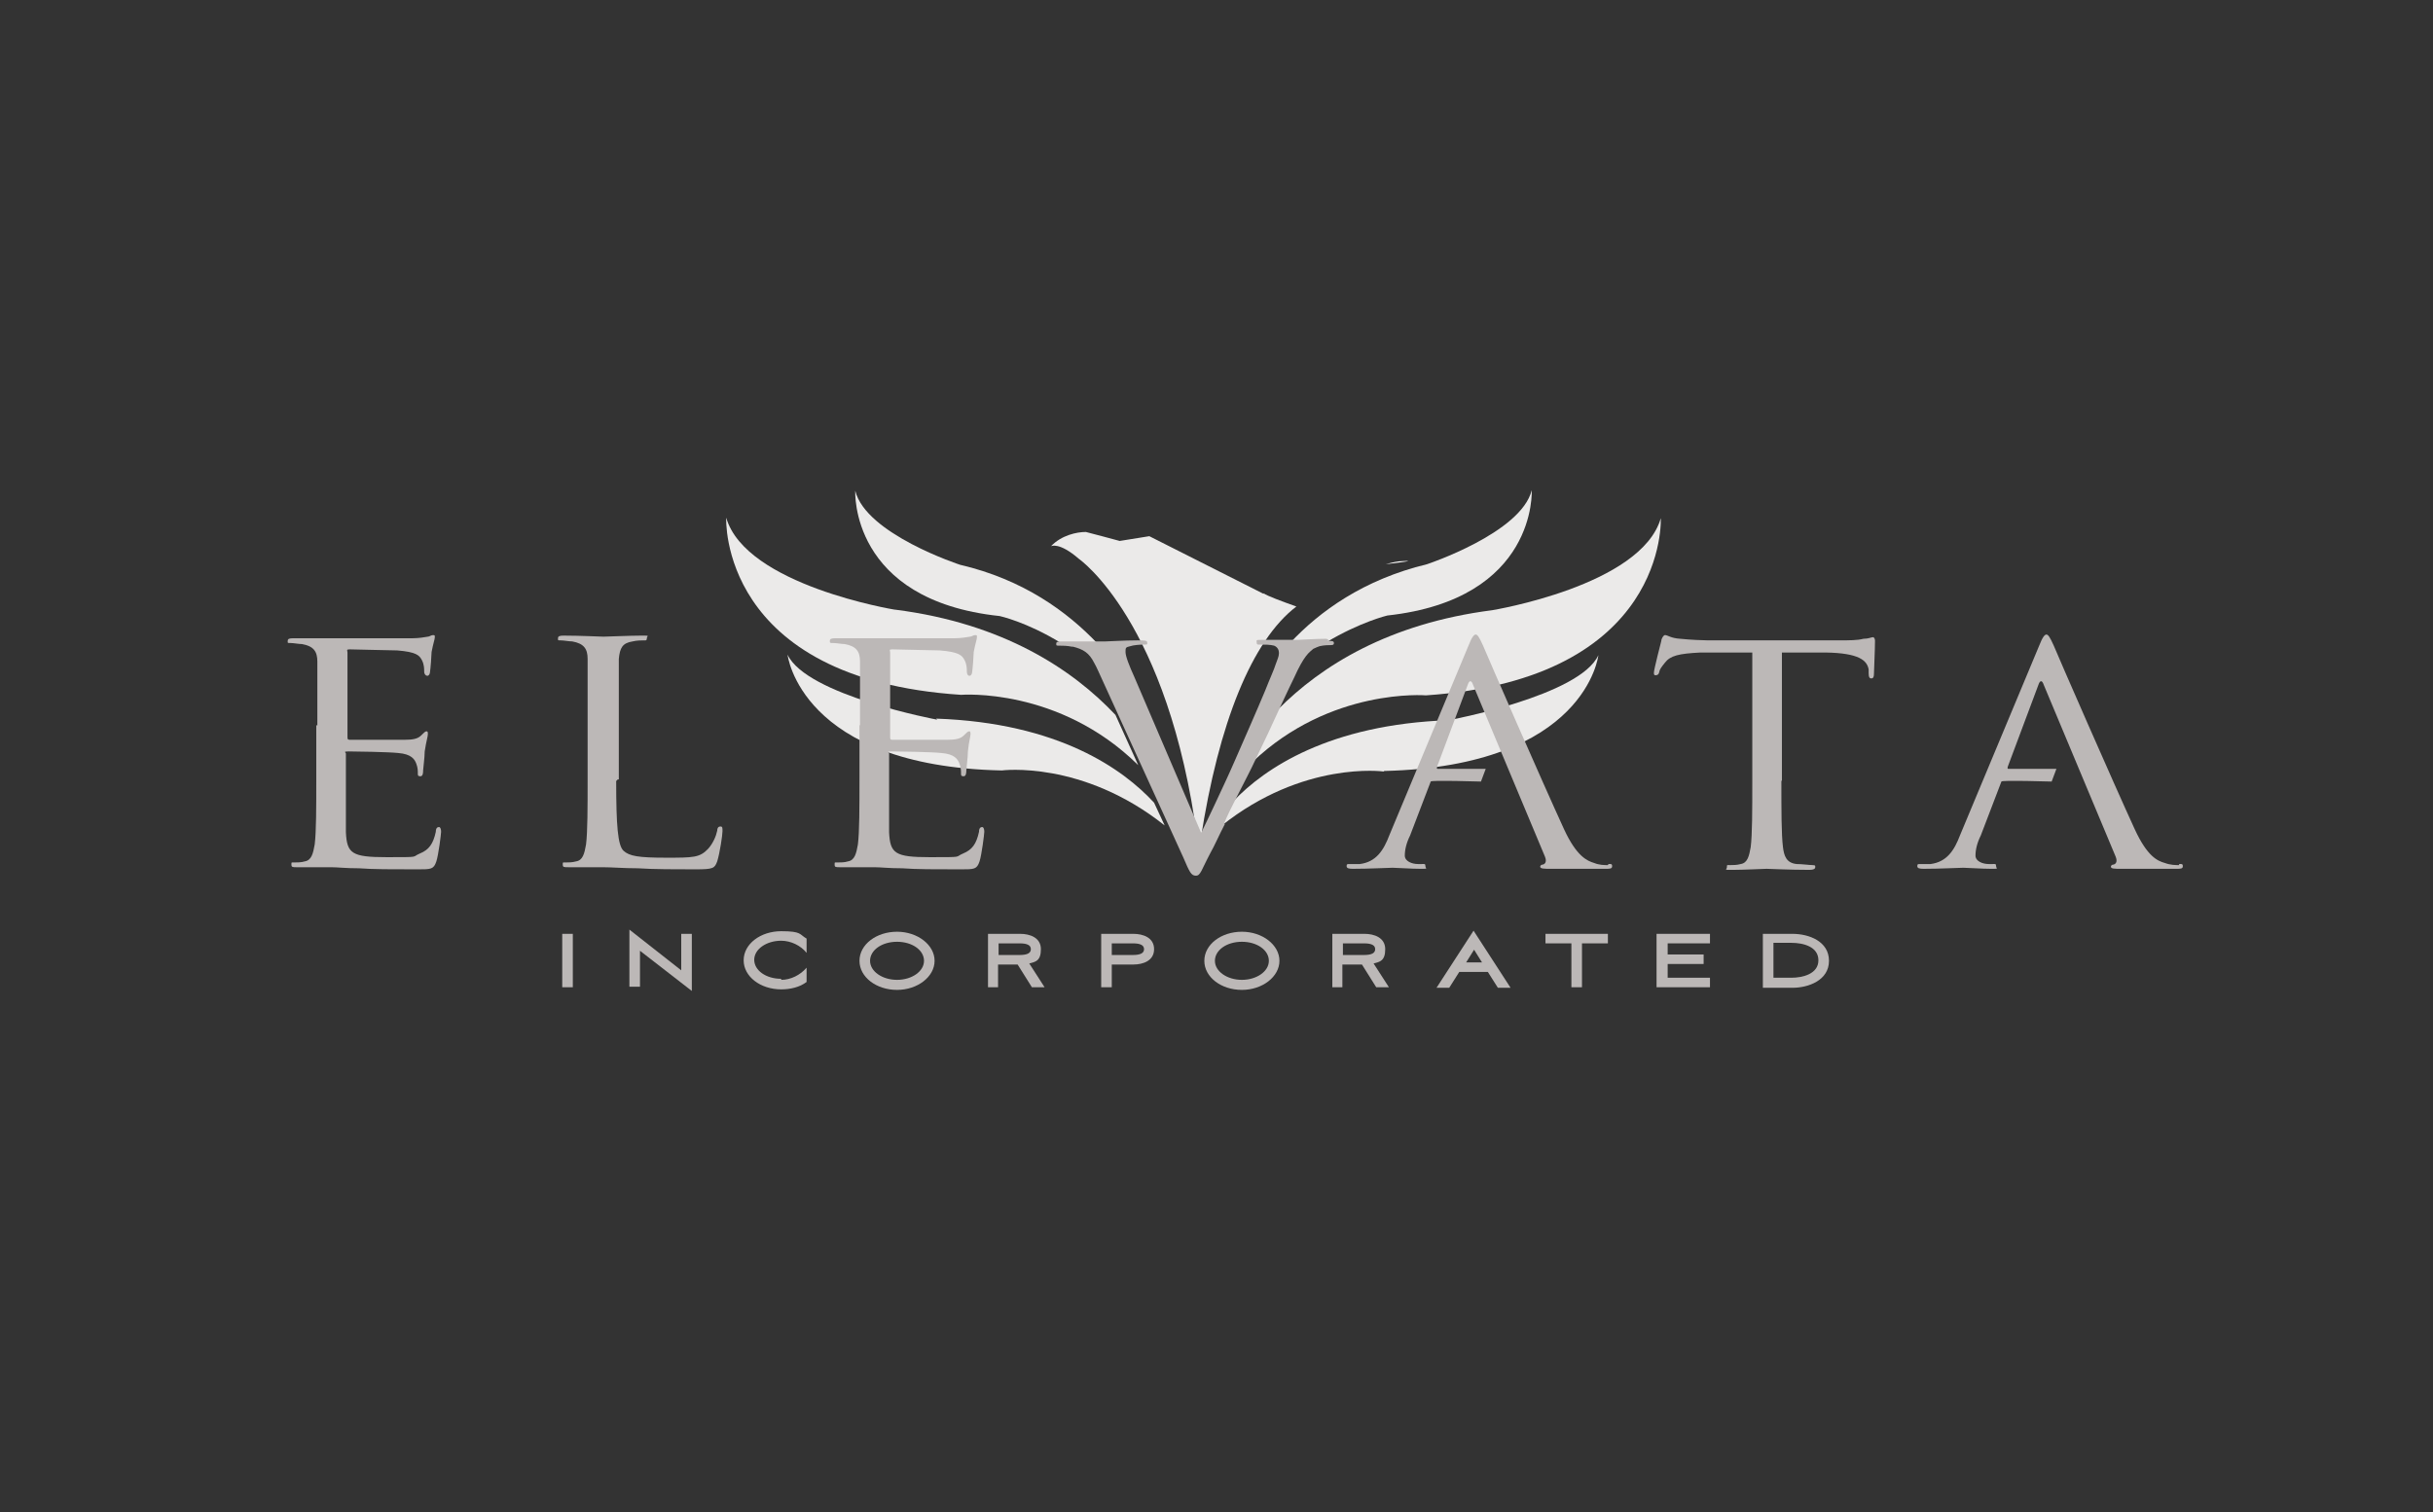 <?xml version="1.0" encoding="UTF-8"?>
<svg id="Layer_1" xmlns="http://www.w3.org/2000/svg" version="1.1" viewBox="0 0 460 286">
  <rect x="0" y="0" width="460" height="286" fill="#333333" stroke="none"/>
  <!-- Generator: Adobe Illustrator 29.1.0, SVG Export Plug-In . SVG Version: 2.1.0 Build 142)  -->
  <defs>
    <style>
      .st0, .st1, .st2 {
        fill: #fff;
      }

      .st0, .st3 {
        fill-rule: evenodd;
      }

      .st4 {
        fill: #ebeae9;
      }

      .st5 {
        fill: #e2e2e2;
      }

      .st6 {
        fill: #bcbcbc;
        stroke: #bcbcbc;
        stroke-miterlimit: 4.5;
        stroke-width: 1.1px;
      }

      .st7, .st3 {
        fill: #bbb8b7;
      }

      .st8 {
        fill: #cfcfce;
      }

      .st9 {
        fill: #bcb8b7;
      }

      .st10 {
        fill: #8e8d8d;
      }

      .st2 {
        stroke: #231f20;
        stroke-miterlimit: 10;
      }

      .st11 {
        display: none;
      }
    </style>
  </defs>
  <g id="_x34_60x286" class="st11">
    <rect class="st2" x="-47.1" y="-170.6" width="460" height="286"/>
  </g>
  <g id="countrytime" class="st11">
    <g>
      <path class="st10" d="M206.1,6h0v-24.3c1-1.3,2.8-1.4,2.9-1.4h.6v-4.9c.1,0,.1-.7.1-.7h-2.9c1.1-1.2,2.8-1.3,2.9-1.3h.7v-5c.1,0,.1-.7.1-.7h-.7l-16.3-.6h-.6v.5c-.1,0-6.6,28.1-6.6,28.1l-6.3-29v-.5h-15.9c0,.1-.7.1-.7.1v6.4h.7c.8,0,1.4.3,1.9.7h-2.1v6.2h.7c1.4,0,2.1.9,2.5,1.7V6c0,1.4-.3,2.5-1,3.1-.8.8-1.9.7-1.9.7h-.7v6.5h.5v5.7h14.7v-6.1h0v-5.8h-.7c-1.4,0-2.4-.4-3-1.1-.3-.3-.5-.7-.6-1V-9l7.1,30.5v.5h6.5v-.5c.1,0,7-30.2,7-30.2V7.4c-.2.5-.4.9-.8,1.3-.6.6-1.5.9-2.4,1h-.7v5.8h-.3v6.5h19.2v-5.7h.8v-5.9h-.5c-4.6-1.1-4.2-4.3-4.2-4.4h0ZM250.2,3.5l-.6-.3-.3.6c-2.8,5.1-6.7,5.5-11.2,5.5s-4.3-.9-4.6-1.2V3.6h.8c2.7,0,3,3.3,3,3.4v.6h5.3V1.5h1.8v-12.5c1.3,1.2,1.8,2.3,1.9,2.4l.2.5h.5c0-.1,3.5-1,3.5-1l.7-.2-.3-.7-1.8-4.8,3.3-.9.7-.2-.3-.7-3-8.2v-.4h-.5c-6.2-1.1-29.1-5.7-29.3-5.8l-.8-.2v5.6h.5c1.9.7,2.8,1.6,3.2,2.3l-3.9-.8-.8-.2v5.5h.5c3.5,1.2,3.4,3.3,3.3,3.4V9.3c-.5.4-1.1.6-1.7.6h-.7v5.8h-1.1v6.2h29.7l.2-.5,1.8-5.2h0l.2-.5,3.4-9.8.2-.5-.5-.3-3.1-1.7h-.2ZM154,16.3h.3v-5.7h-.6c-1.4-.2-2.4-.6-3.1-1.3V-15.8c0-3.7,3.4-4.6,3.4-4.6h.5v-6.1l-.8.2c-1,.2-2,.5-3,.7.6-.8,1.5-1.3,2.5-1.7h.5v-6.3l-.8.2c-8.6,2-17.1,3-17.1,3h-.6v6.6h.8c1.1-.3,1.9-.1,2.5.2-.8.1-1.3.2-1.3.2h-.6v6.4h.8c.7-.3,1.4-.2,2.1,0V7.1c0,2.7-2.9,3-3.1,3h-.6v6.1h1.3v5.7h18.2v-5.6h-1c0-.1-.3,0-.3,0h0ZM128.7-16.1l.2-.2.4-.3-.2-.5-4-11.7-.2-.7-.7.3c-5.2,2-28.2,7.5-28.5,7.6h-.4v.5c-.1,0-3.9,14-3.9,14l-.2.8h.8l3.4.4-1.4,5.1L93.8,0h.8l3.5.4h.5L98.8,0c1.9-5.2,4.4-8,6.4-9.4V7.1c0,3.3-3.7,3.8-3.9,3.8h-.6v5.2c-.1,0-.1.7-.1.7h2.5v5c-.1,0-.1.7-.1.7h18.8v-.6l.6-4.2v-.6l-.5-.2c-.6-.2-1.2-.4-1.8-.7h0l.6-4.4v-.6l-.5-.2c-.9-.2-1.7-.6-2.5-1V-13c5.6-.7,8.3,5.5,8.4,5.5l.3.8.7-.5,3.5-2.6.4-.3-.2-.5-2-5.7h0v.2h-.1ZM376.5-51.8l-23.9-4.7-.9-.2-.3.8-1.3,3.4-2.2-.9,1.2-3.2.4-.9-.9-.4-28.4-11.6-.9-.4-.4.9-1.8,3.6c-1.4-3.6-4.4-6.8-9.1-9.4-4.6-2.6-30.7-15.4-31.8-16l-.9-.5-.5.9-2.4,5-.4.9.9.5c1.7.8,2.7,1.8,3.2,3.1l-2.5-1.2-.9-.4-.4.9-2.4,4.9-.4.9.9.4c1.7.8,2.7,1.8,3.1,3-3.1,6.8-9.2,20.4-11.9,25.4-1.1,2-2.3,3.2-3.6,3.4-1.5.3-2.7-.8-2.8-.8l-1-.8-.6,1.2-2.6,5-.5.9.9.5.5.2-.4.7-2.5,4.9-.5.9.9.5,25.6,13,.9.4.5-.8,3-5.2.6-1-1-.3v-.2c.1,0,3.2-5.4,3.2-5.4v-.2c.5,4.1.9,8.6,1.3,13,1.2,14.1,8.8,18.3,11.6,19.8,2.3,1.3,6.3,2.1,9.1,1.1,1.3-.4,2.3-1.4,2.8-2.7.4-1,.3-2-.1-3,0,0-.1-.2-.2-.3.4,0,.7-.2,1.1-.3,1.2-.4,2.2-1.3,2.8-2.4l-.6,1.6-.3,1,1,.3,26.9,9.4.9.3.3-.9,1.9-5.2.2-.7,1.2.4,1,.3.3-1,1.9-5.4.4-1-1-.3c-1.9-.6-3.1-1.5-3.7-2.8-.9-2.1,0-4.4,0-4.4h0l1.4-4.6c5.2-4.4,14.4-12.3,17.6-15.8,3.8-4.2,9-3.4,9.2-3.4h.9c0,.1.2-.7.2-.7l1.3-5.1.3-1-1.1-.2h-.4c2.2-.7,4-.4,4.2-.4l.9.2.2-.9,1.4-5.2.3-1.1-1.1-.2h.2,0Z"/>
      <path class="st10" d="M183.6-47.4v-10c-.7-.1-1.3-.3-1.9-.6v-3.7c.1,0-.8,0-.8,0-7.3-1.3-7-5.6-6.9-5.8h0v-.2l-.9-16.4,20.4,37.4.2.4h.5l13.6,1.9h1c0,.1,0-.9,0-.9l.6-6.6h.1v-1.1c0-.3,2.2-23.7,3.2-36.7.4-1.3,1.3-2.3,2.5-2.8l-.2.3.7.7,2.7,2.6-3.8,4.8-.6.7.7.6,3.4,3.2.7.7.7-.7c5.6-5.5,10.3-6.6,13-6.7-2.9,8.7-6.9,20.7-8.3,24.7-2,5.5-6.8,4.5-7.4,4.4l-1-.4-.3,1.1-1.4,5-.3,1,.9.3,2.7.9c-.6,0-1.1,0-1.7-.1l-1-.4-.3,1.1-1.3,4.9-.3.9.9.3,27.1,8.9,1,.3.3-1,1.8-5.5-1-.3c-1-.3-1.9-.8-2.6-1.5l2.2.7,1,.3.3-1,1.9-5.7-1-.3c-1.6-.5-2.6-1.3-3.2-2.4-.2-.3-.3-.7-.4-1.1,3.2-9.7,6.4-19.5,9.6-29.2,6,3.9,6.8,13.1,6.8,13.2v1h1.1l5-.3h.9v-8.1h1.5l1-.2v-19.4l-.7-.2-38.5-12.8-.7-.2-.5.6-6.8,8.4v-1.4h-.9c0-.1-4.4-.7-4.4-.7l.2-.2c1.9-1.6,4.7-1.2,4.8-1.2l1.1.2v-1.2l.2-5.2v-.9h-.9c0-.1-23.4-3-23.4-3h-1.1c0-.1,0,1,0,1l-.3,5.2v1h1c1.8.1,3.2.7,4,1.8.2.3.4.5.5.8l-4.5-.6h-1.1c0-.1,0,.9,0,.9l-.3,5.1v1h.9c1.8.1,3.1.7,3.9,1.7.5.6.8,1.2.9,2l-.8,8.6-14.5-29.3-.3-.6h-.7l-31.4,1.4h-1v4.7c-.1,0-.7-2.8-.7-2.8l-.2-1-1,.2-22.4,4.2-1.1.2,1.5,5.9.2.8h.8c1.9,0,3.3.6,4.2,1.5l-4.1.8-1.1.2,1.4,5.8.2.8h.8c5.3,0,6.2,5,6.2,5.2h0c0,.2,4.9,18,5.4,20.3,0,.2.1.5.2.8-.4,2.5-2,4.9-5.7,6.3-2.8,1-5.1,1-7,0-3.2-1.7-4.1-5.8-4.1-5.8h0l-6.6-20.6c.1-.6.3-1.1.6-1.6,1.1-1.9,3.3-2.4,3.3-2.4l1.1-.2-.3-1.1-1.3-4.4-.3-1-1,.4-3.8,1.4c.1-.5.3-1,.6-1.5,1.2-2,3.4-2.5,3.4-2.5l1.1-.2-.3-1.1-1.4-4.5-.3-1-1,.4-32.5,11.6.2.9,1.4,5.4.3,1,1-.3c2.2-.6,4-.8,5.5-.3l-5.7,2,.2.9,1.2,4.6c-2.9-2.5-6.3-4.3-9.9-5.4-7-2.1-14.4-1.3-20.5,2-14.2,7.7-15.3,22.7-15.3,27.1,0,8.1,5.1,17.3,6.3,19.3-.8,2.2-5.1,12.1-15.1,17.2-4.8,2.4-9.4,2.9-13.6,1.3-2.4-.9-4.7-2.5-6.8-4.8-.8-1.4-1.4-2.9-2.1-4.4-4.2-10.3-2.9-19.5.7-23.3l.4-.4c.5,1.7,1.2,3.5,2.4,4.9.6.8,1.3,1.4,2.1,1.9.4,1.9,1.2,3.8,2.5,5.4,2.1,2.5,5.1,3.8,9,3.8,8,0,12.5-5.9,13.4-11.4.6-3.7-.4-8.2-4-11.7-.7-4.8-4-9.9-11.7-12.3-10.2-3.1-21.5-1.4-29.6,4.6-5.5,4-12,11.8-12,25.9S-8.2-14.6-1.4-8C5.5,2.7,16.7,7.7,25.5,7.7c13.9,0,31.6-8.8,38.8-28,7.4,4.5,19.1,6,30.4-2.7,9.6-7.5,12.3-21.7,6.9-34.8-.7-4.1-2.1-8.1-4.1-11.8-1.5-2.8-3.3-5.2-5.5-7.3,2.7-.8,4.9-.7,6.5.2.8.5,1.4,1.2,1.9,2l3.1,12.3c.3,1,.6,2,.9,2.9l1.3,5c2.1,7.2,5.3,11.9,9.8,14.4,5.8,3.1,13.7,2.7,26.2-1.3,6-2,10.2-5.2,12.3-9.7.1-.3.3-.6.4-.9l1,.4v5.4s17.7-1.2,27.4-1.3h.8,0ZM14.1,47.7c1.4,0,2.1-.6,2.1-2v-11c0-1.4-.6-1.9-2.1-2v-1.6h7.7v1.6c-1.9,0-2.4.5-2.4,2.2v10.8c0,1.1.2,1.7,1.6,1.7,2.7,0,4.9-.9,7-4.8l1.4.6-2.5,6.1h-12.7v-1.6h-.1ZM41.8,41.8c0-4.1-2.4-5.8-5.4-5.8s-6,2.3-6,6.6,2.2,6.9,6,6.9,4.7-1.5,5.7-3.7l-1.2-.6c-.8,1.6-2,2.6-3.8,2.6s-3.4-2.4-3.4-5,0-.8,0-1.1h8.1,0ZM43.5,47.7c1.6,0,1.8-.7,1.8-1.8v-5.9c0-1-.2-1.3-1.8-1.4v-1.6c1.1,0,2.6-.4,3.5-1.1h1v1.6c1-1,2.4-1.6,3.8-1.6s2.5.4,3.2,1.8c1-.9,2.7-1.8,4-1.8,3.4,0,3.7,2.4,3.7,4.2v5.8c0,1.1.3,1.7,1.8,1.7v1.6h-6.4v-1.6c1.5-.3,1.7-.6,1.7-1.9v-6.3c0-1.1-.3-1.7-1.5-1.7s-1.7.4-2.3,1l-.5.4v6.8c0,1.1.3,1.7,1.8,1.7v1.6h-6.4v-1.6c1.5-.3,1.7-.6,1.7-1.9v-6.3c0-1.1-.3-1.7-1.5-1.7s-1.7.4-2.3,1l-.5.4v6.8c0,1.1.3,1.7,1.8,1.7v1.6h-6.6v-1.6h0ZM66.3,42.6c0,3.8,2.4,6.9,6.4,6.9s6.4-3.2,6.4-6.9-3.1-6.6-6.4-6.6-6.4,2.4-6.4,6.6h0ZM82.7,40.1c0-1-.2-1.3-1.8-1.4v-1.6c1.1,0,2.6-.4,3.5-1.1h1v1.7c1.3-1.2,2.8-1.7,4.3-1.7s3.5.9,3.5,3.7v6.3c0,1.1.3,1.7,1.8,1.7v1.6h-6.2v-1.6c1-.2,1.5-.4,1.5-1.6v-6.2c0-1.7-.6-2.1-1.5-2.1s-2.4.7-3.3,1.5v6.6c0,1.1.3,1.7,1.8,1.7v1.6h-6.6v-1.6c1.6,0,1.8-.7,1.8-1.7v-5.9h.2ZM108.6,47.2c-.4.4-.6.5-1,.5s-.8-.3-.8-1v-6.7c0-2.8-1.4-4-4.7-4s-4.9,1.4-4.9,3.4.3,1.5,1.3,1.5,1.2-.4,1.3-1.9c0-.8.9-1.4,2-1.4,1.6,0,2.1.7,2.1,2.2v1.7c-4.8.5-7.3,2-7.3,4.8s1.2,3.3,3.5,3.3,2.5-.4,4-1.7c.4,1.1,1.2,1.7,2.4,1.7s2.2-.5,2.9-1.4l-.8-.9h0ZM118.8,49.3h4.6v-1.6c-1.6,0-1.8-.7-1.8-1.7v-15.1h-1.2c-.7.4-2.3.8-3.9.9v1.6c1.8,0,2.1.4,2.1,1.6v2.2c-.9-.8-2.1-1.2-3.3-1.2-3.8,0-5.4,3.4-5.4,6.8s1.7,6.8,5.4,6.8,2.5-.5,3.4-1.3v1h0ZM136.3,41.8c0-4.1-2.4-5.8-5.4-5.8s-6,2.3-6,6.6,2.2,6.9,6,6.9,4.7-1.5,5.7-3.7l-1.2-.6c-.8,1.6-2,2.6-3.9,2.6s-3.4-2.4-3.4-5,0-.8,0-1.1h8.2,0ZM145.2,31.2h12.4l2.1,5.2-1.2.6-.6-1c-1.2-1.9-3.3-3.1-5.5-3-1.4,0-1.9.3-1.9,1.9v3.6h1.4c1.7,0,2-.9,2.2-3.3h1.2v8.4h-1.2c-.2-2.6-.7-3.3-2.6-3.3h-1v5.4c0,1.4.6,1.9,2.1,2v1.6h-7.3v-1.6c1.4,0,2.1-.6,2.1-2v-11c0-1.4-.6-1.9-2.1-2v-1.6h-.1ZM159.9,47.7c1.6,0,1.8-.7,1.8-1.8v-11.2c0-1-.2-1.3-1.8-1.4v-1.6c1.2,0,2.6-.4,3.5-.9h1.2v15.1c0,1.1.3,1.7,1.8,1.8v1.6h-6.5v-1.6h0ZM179.8,47.2c-.4.4-.6.5-1,.5s-.8-.3-.8-1v-6.7c0-2.8-1.4-4-4.7-4s-5,1.4-5,3.4.3,1.5,1.3,1.5,1.2-.4,1.3-1.9c0-.8.9-1.4,2-1.4,1.6,0,2.1.7,2.1,2.2v1.7c-4.8.5-7.3,2-7.3,4.8s1.2,3.3,3.5,3.3,2.5-.4,4-1.7c.4,1.1,1.2,1.7,2.4,1.7s2.2-.5,2.9-1.4l-.8-.9h.1ZM185.3,49.5l-3.6-10.1c-.4-1.3-.9-1.6-1.5-1.6h-.1v-1.6h5.9v1.4c-1,0-1.4.3-1.4.8s0,.8.4,1.8l2,5.8,1.9-5.7c.2-.5.3-1.1.3-1.6s-.4-1.1-1.4-1.1v-1.4h5.1v1.6h0s-1.3.2-2.1,2.4l-3.4,9.3h-2.1,0ZM193.8,42.6c0,3.8,2.4,6.9,6.4,6.9s6.4-3.2,6.4-6.9-3.1-6.6-6.4-6.6-6.4,2.4-6.4,6.6ZM210.2,40.1c0-1-.2-1.3-1.8-1.4v-1.6c1.1,0,2.6-.4,3.5-1.1h1v1.8c.9-1,2.1-1.8,3.4-1.8s2,.4,2,1.9-.5,1.5-1.2,1.5c-1.2,0-1.2-1.1-2.3-1.1s-1.5.4-1.6,1.1v6.6c0,1.1.3,1.7,1.8,1.7v1.6h-6.5v-1.6c1.6,0,1.8-.7,1.8-1.7v-5.9h0ZM226.1,49.3h8.9c7.1,0,8.1-6.2,8.1-9.1s-1.1-9-8.3-9h-8.8v1.6c1.4,0,2.1.6,2.1,2v11c0,1.4-.6,1.9-2.1,2v1.6h0ZM246.8,40.1c0-1-.2-1.3-1.8-1.4v-1.6c1.1,0,2.6-.4,3.5-1.1h1v1.8c.9-1,2.1-1.8,3.4-1.8s2,.4,2,1.9-.5,1.5-1.2,1.5c-1.2,0-1.2-1.1-2.3-1.1s-1.5.4-1.6,1.1v6.6c0,1.1.3,1.7,1.8,1.7v1.6h-6.5v-1.6c1.6,0,1.8-.7,1.8-1.7v-5.9h0ZM255.5,37.1c1.1,0,2.6-.4,3.5-.9h1.2v9.7c0,1.1.3,1.7,1.8,1.8v1.6h-6.5v-1.6c1.6,0,1.8-.7,1.8-1.8v-5.9c0-1-.2-1.3-1.8-1.4v-1.6h0Z"/>
      <ellipse class="st10" cx="259" cy="32.7" rx="1.8" ry="2"/>
      <path class="st10" d="M265.4,40.1c0-1-.2-1.3-1.8-1.4v-1.6c1.1,0,2.6-.4,3.5-1.1h1v1.7c1.3-1.2,2.8-1.7,4.3-1.7s3.5.9,3.5,3.7v6.3c0,1.1.3,1.7,1.8,1.7v1.6h-6.2v-1.6c1-.2,1.5-.4,1.5-1.6v-6.2c0-1.7-.6-2.1-1.5-2.1s-2.4.7-3.3,1.5v6.6c0,1.1.3,1.7,1.8,1.7v1.6h-6.6v-1.6c1.6,0,1.8-.7,1.8-1.7v-5.9h.2ZM281.3,34.8c0-1-.2-1.3-1.8-1.4v-1.6c1.1,0,2.6-.4,3.5-.9h1.2v10.7l3.1-2.4c.4-.3.6-.6.6-.8,0-.3-.3-.5-1.4-.6v-1.6h6.2v1.6c-1.2.1-1.8.4-3.1,1.5l-1.6,1.3,3.4,5.7c.6.9,1.4,1.5,2.1,1.5h.3v1.6h-6.3v-1.6c.6,0,1-.3,1-.7s-.2-.7-.5-1.2l-2.1-3.5-1.4,1.2v2.4c0,1.1.3,1.7,1.8,1.7v1.6h-6.5v-1.6c1.6,0,1.8-.7,1.8-1.7v-11.2h-.3ZM304.7,34.7c0-1.4-.6-1.9-2.1-2v-1.6h6.6l3.4,12.3h0l3.7-12.3h6.3v1.6c-1.4,0-2.1.6-2.1,2v11c0,1.4.6,1.9,2.1,2v1.6h-7.6v-1.6c2.1-.3,2.3-.5,2.3-2.6v-11.9h0l-4.8,16.1h-1.5l-4.5-16.1h0v12.5c0,1.4.6,1.9,2.1,2v1.6h-5.9v-1.6c1.4,0,2.1-.6,2.1-2v-11h-.1ZM324,37.1c1.1,0,2.6-.4,3.5-.9h1.2v9.7c0,1.1.3,1.7,1.8,1.8v1.6h-6.5v-1.6c1.6,0,1.8-.7,1.8-1.8v-5.9c0-1-.2-1.3-1.8-1.4v-1.6h0Z"/>
      <ellipse class="st10" cx="327.5" cy="32.7" rx="1.8" ry="2"/>
      <path class="st10" d="M331.3,47.7c1.4-.5,2-1.2,3.2-2.9l1.7-2.3-2.2-3.3c-.5-.8-1.3-1.3-2.2-1.5h0v-1.6h6.3v1.4c-.9,0-1.1.2-1.1.6s.1.4.4.8l1.2,1.9,1.3-1.7c.3-.4.5-.8.5-1.1s-.3-.5-1-.5v-1.4h4.9v1.6h0c-1.2,0-2.2,1.1-2.9,2l-1.9,2.3,3.2,4.4c.7,1,1.4,1.2,2,1.2v1.6h-6.7v-1.4c1.2,0,1.5-.3,1.5-.7s-.1-.4-.7-1.3l-1.5-2.2-2,2.7c-.4.5-.4.7-.4.8,0,.2.1.5,1.3.6v1.4h-4.9v-1.5h0Z"/>
      <path class="st8" d="M21.8-.2C8.5-.2-10.3-11.9-10.3-38S-4.2-58.5.8-62.2c7.6-5.6,18.2-7.2,27.7-4.3,8.7,2.7,11,9.3,10.3,14-.7,4.8-4.7,9.9-11.7,9.9s-5.9-1-7.6-3.1c-3.9-4.7-2.3-13.2-2.3-13.3l.2-.9-.9-.3c-2.9-1-5.6-.2-7.8,2.1-4,4.2-6,14.2-1.1,26.2,3.8,9.2,8.8,15.1,15,17.4,4.7,1.8,9.8,1.3,15.2-1.4,10.1-5,14.6-14.5,15.9-17.7,2.5,1.3,5.4,3.6,6.5,4.6C53.5-9.2,35.6-.2,21.7-.2h.1Z"/>
      <path class="st8" d="M62.2-30.1c-.2-.2-4.6-4.1-8.3-5.8-1-1.6-6.1-10.8-6.1-18.4s1-18.1,14.2-25.3c5.6-3.1,12.5-3.7,18.9-1.8,4.7,1.4,11.2,4.8,15.6,13,7.3,13.7,5.3,29.2-4.7,37-11,8.5-22.2,6.9-29.3,2.5h0l.2-.7-.5-.4h0ZM146.5-102.7c-1.3,1.9-1.5,4.4-.6,7.4l6.6,22c0,.1,2.7,7.2-.4,13.6-2,4.1-5.8,7.1-11.4,8.9-12.1,3.9-19.9,4.4-25.3,1.5-4.2-2.2-7.1-6.6-9.1-13.5l-4.8-19.2c-.5-2-1.7-3.7-3.4-4.8-2-1.2-4.4-1.4-7.4-.7l-.9-3.4,29.6-10.6.8,2.5c-1.1.4-2.7,1.3-3.7,3.1-1.2,2.1-1.4,4.8-.3,8l8,24.7c.1.5,1.3,5.1,5.1,7.2,2.4,1.3,5.4,1.4,8.7.1,9.9-3.7,7.1-13,6-16.5-.1-.5-.3-.9-.3-1.1-.5-2.4-5.3-20.1-5.6-21-.4-2.4-2.5-6.6-7.6-7l-.8-3,20.3-3.8.6,2.9c-1.1.3-2.9,1.1-4,2.9h0v-.2h-.1ZM211.6-96.5c-.5,6.5-3.2,36.5-3.7,42.6l-12.4-1.7-23.1-42.5-2,.6,1.6,30.1c0,.9,0,6,7.8,7.6v3c-.1,0-22.2,1-22.2,1v-3.4c1,0,2.5-.4,3.8-1.6,1.6-1.4,2.4-3.6,2.4-6.5,0-7.6-1.3-29.9-1.4-31,0-1.7-.6-3.4-1.7-4.8-1.4-1.6-3.5-2.5-6.2-2.8v-3.6c.1,0,29.9-1.3,29.9-1.3l15.8,32,1.6,3.3.3-3.6,1.9-19.6c0-.1.3-3-1.5-5.2-1-1.3-2.5-2.1-4.5-2.4l.2-3.1,21.4,2.7v3.2c-1.4,0-3.6.3-5.3,1.7-1.6,1.3-2.4,3.1-2.6,5.6v-.3h0ZM226.5-60.5c2.4-6.7,11.5-34.4,11.6-34.7l.3-1-1-.3c-.3-.1-7.6-2.4-17.1,6.5l-2.1-2,10.2-12.7,37.1,12.4v16l-3.2.2c-.4-3-2.2-11.5-9.1-14.9l-1.1-.5-.4,1.1-12,36.2c0,.1-.9,2.9.4,5.5.7,1.4,1.9,2.4,3.5,3.1l-.9,2.8-26-8.6.9-3.1c2.7.3,7-.5,8.9-5.9h0ZM314.7-55.6c-5.1,12-12.4,10.9-14.5,10.3l-1.6-.4.2,1.6,5,33.1v.6l.7.2c.9.3,3.4,1.3,4.1,2.8.2.5.2.9,0,1.4-.3.7-.9,1.3-1.7,1.5-2.1.8-5.6,0-7.6-1-2.9-1.6-9.7-5.4-10.9-18.8-1.1-12.5-2.5-26.4-2.7-28.5l1.6-3.4c1.5.8,4.6,2.1,7.8,1.4,2.6-.6,4.6-2.4,6.2-5.3.2-.2,2.3-3.7,1.3-7.2-.6-2.1-2.1-3.8-4.6-5-.4-.3-2.2-1.6-4.3-1.2-1.7.4-3.1,1.7-4.2,4l-13.4,29.3s-1.6,3.1-.4,6.1c.6,1.6,1.9,2.9,3.8,3.8l-2,3.5-24.5-12.4,1.6-3.1c1,.5,2.2.7,3.4.5,2-.4,3.7-1.9,5.1-4.5,3.6-6.6,13-27.8,13.7-29.5.3-.5,1.8-2.9,1.1-5.6-.4-1.7-1.6-3.1-3.4-4.2l1.5-3.2c4.8,2.4,26.6,13.2,30.7,15.5,5.6,3.1,11.4,8.6,7.7,17.4h0l.3.3h0ZM363.8-42.5c-4.4,4.9-20.2,18.1-21.5,19.1l-.3.2v.3l-2.9,8.8c-.2.4-1.2,3.3,0,6,.7,1.6,2.1,2.8,4,3.6l-1.2,3.4-25.8-9,1.2-3.5c2.5.5,6.4,0,8.4-4.5l3.1-8.6v-.3c.1,0,0-.3,0-.3l-5.5-28.3c0-.2-.9-6.1-4.8-8.4l1.7-3.4,26.6,10.9-1.3,3.4c-1.3-.4-3.5-.9-5.2.3-1.4,1-1.9,2.9-1.5,5.5,1.1,8.4,1.7,12,1.7,12l.3,1.8,1.4-1.2,12.2-10.5h0c.6-1,.8-2.1.5-3.1-.4-1.3-1.5-2.3-3.3-3.1l1.2-3.2,22,4.3-.9,3.3c-2,0-6.7.1-10.4,4.2h0l.3.3h0ZM114.9-20.9h-.6V6.4c0,.6-.3,4.2,4.8,5.9l-.4,3.1h-16.7v-3.2c1.9-.4,4.6-1.9,4.6-5.1v-26.1h-.8c-.3.2-6.6,1.5-10.5,11.8l-2.2-.2,3.5-12.8c3.1-.7,21.7-5.2,27.6-7.3l3.6,10.5-2.5,1.9c-1.1-2-4.4-6.8-10.3-5.6h0v-.2h-.1ZM140.7,7.2v-28.2c0-.3.2-2.2-1.1-3.4-.7-.7-1.8-1.1-3.1-1v-3.7c5.3-.7,10.6-1.6,15.8-2.7v3.4c-2.5.9-4.1,3.3-4,5.9V6.3c-.1,1.3.2,2.6,1,3.6s2,1.7,3.7,1.9v3.1h-15.9v-3.5c1.5-.3,3.7-1.5,3.7-4.3h-.1ZM195.1,9.6c1.1-1,1.6-2.6,1.6-4.5v-26.6l-1.4-.2-8.3,36.6h-4.3l-8.5-36.8-1.4.2V6.4c0,.3-.1,2.2,1.2,3.6.8.9,1.9,1.4,3.4,1.5v3.5h-12.4v-3.7c.8,0,1.6-.4,2.2-1,1-.9,1.5-2.3,1.5-4.2v-29.9c0-1.5-1-4.3-3.7-4.7v-3.6h14c0-.1,6.8,31.4,6.8,31.4h1.4l7-30.5,15,.5v3c-1.9.3-4.5,1.6-4.5,5V6.1c0,.6-.2,4.3,4.7,5.6v3.4h-17v-4c1-.1,1.9-.6,2.7-1.3h0v-.2h0ZM249.2,14.9h-28.2v-3.7c1.2-.3,3.6-1.2,3.6-5v-28.3c0-.4,0-3.2-3.9-4.6v-2.9c4.1.8,22.2,4.4,28.1,5.5l2.6,7.1-2.3.6c-1-1.6-4.5-6.2-13.2-6.2s-1.8-.2-2.8.7c-.6.6-1,1.4-.9,2.2v11.6h4.4c.9,0,1.8-.3,2.5-.9.9-.8,1.4-2.1,1.5-3.7h2.4V.1h-2.8c-.3-1.7-1.5-4.2-4.4-4.2h-3.7v12.7c.2.2,1.4,2,6,2s8.9-.5,12-5.7l2,1.1-3,8.8h0Z"/>
      <path class="st10" d="M70.7-74.6c-2.2-.5-4.6,0-6.5,1.2-1.7,1.2-9.9,7.8-.9,25.8s10.2,12.9,13.7,13.7h0c2.8.7,5.7.2,8.1-1.4,6.5-4.6,5.9-15.4-1.6-27.6-4.2-6.9-8.5-10.8-12.8-11.8h0ZM87-49.5c1.3,6.1-.2,10.5-3.1,12.5h0c-1,.7-3.3,1.9-6.4,1.1-2.9-.7-7.3-3.3-11.6-11.2-3.7-11.3,1.5-15.6,2.7-16.4,1.4-1,3.1-1.3,4.8-.9,3.5.8,7.4,4.4,11.1,10.5.9,1.5,1.7,3,2.4,4.4h.1Z"/>
      <path class="st1" d="M277.6-36.5c0,.7,0,1.3.3,1.9.5,1.3,1.8,2.4,3.7,3.1l.5.2c-.5-5.6-1-10.3-1.2-12.5l-3.3,7.3Z"/>
      <path class="st1" d="M234.2-14.4h-.7v5h3.1s.8,0,1.5-.6,1.1-1.8,1.1-3.4h0v-.4c-1.4-.4-3-.6-4.9-.6h-.1Z"/>
      <path class="st1" d="M159.7-92.9c-1.1-1.3-3-2-5.6-2.1h-.3v.2h-1.1c0,.1-2.4.5-3.6,2.3l-.2.3,5.5,18.3c1,3,1.4,6.2,1.1,9.3.3,1,.5,2.1.6,3.1h.3c1.2.1,2.5-.3,3.4-1.1,1.1-1,1.7-2.7,1.7-5,0-4.9-.6-16.1-1-23.6-.2-.7-.5-1.3-1-1.9l.2.2Z"/>
      <path class="st1" d="M317.4-47.2h0c0-.2-.4-3-1.9-5.2-.6,1.2-1.3,2.3-2,3.2-.2.7-.4,1.4-.7,2.1-2.9,6.7-6.8,10-10.6,11.1l3.7,24c1.2.5,3.8,1.6,4.8,3.6s.5,1.7.3,2.5l1-2.8.3-1h0l1,.3c.1,0,.2,0,.4.1l.2-.7,1.9-5.4s.3-1,.4-1l1,.4c.3.1,2.3.7,4.1-.1l1.5-4.2-5.3-27.1h0v.2h0Z"/>
      <path class="st1" d="M341.6-42.9c.4,2.6.6,4.4.8,5.6l4.3-3.7c-1.2-.5-3.3-1.3-5.1-1.9h0Z"/>
      <polygon class="st1" points="312.2 -9.5 312.2 -9.5 312.2 -9.5 312.2 -9.5"/>
      <path class="st1" d="M293.9-62.2h0s-1.2-1.1-2.6-.8c-1,.2-1.9,1.1-2.6,2.8l-.9,1.9h0s3.6,2.6,7.1,1.7c1-.2,1.9-.7,2.7-1.4,0-.2,0-.3-.1-.5-.4-1.5-1.6-2.7-3.5-3.6h-.1Z"/>
      <path class="st1" d="M73.5-64.4c-1.6-.4-3.4,0-4.8.9-1.2.8-6.4,5.1-2.7,16.4,4.3,7.9,8.7,10.5,11.6,11.2,3.2.8,5.4-.3,6.4-1.1h0c2.9-2.1,4.4-6.4,3.1-12.5-.7-1.4-1.5-2.9-2.4-4.4-3.8-6.1-7.6-9.7-11.1-10.5h-.1Z"/>
      <circle class="st8" cx="261.7" cy="-16.4" r="4.1"/>
      <circle class="st1" cx="261.7" cy="-16.4" r="3.4"/>
      <path class="st8" d="M260.6-16.1h1.5c.8,0,.8.4.8.8s0,.9.1,1.2h.8c-.2-.2-.2-.3-.2-.6v-.8c0-.6-.3-.8-.6-.9.4-.2.7-.6.6-1.1,0-1-.8-1.3-1.5-1.3h-2.2v4.7h.6v-2h.1Z"/>
      <path class="st1" d="M33.8,40.3c.1-1.6,1.1-2.7,2.6-2.7s2.2,1.2,2.2,2.3v.4h-4.8ZM69.5,42.7c0-3.3.8-5.2,3.2-5.2s3.2,1.9,3.2,5.2-.8,5.2-3.2,5.2-3.2-1.9-3.2-5.2ZM103.9,46.5c-.7.7-1.6,1-2.6,1.1-1.3,0-1.8-.7-1.8-1.7,0-1.8,1.9-2.7,4.4-3v3.7h0ZM118.6,46.5c-.4.6-1.7,1.1-2.8,1.1-2.2,0-2.8-3-2.8-4.8s.7-5,3.2-5,2.1.7,2.4,1.2v7.4h0ZM128.3,40.3c.1-1.6,1.1-2.7,2.6-2.7s2.2,1.2,2.2,2.3v.4h-4.8ZM175.1,46.5c-.7.7-1.6,1-2.6,1.1-1.2,0-1.8-.7-1.8-1.7,0-1.8,1.9-2.7,4.4-3v3.7h0ZM197.1,42.7c0-3.3.8-5.2,3.2-5.2s3.2,1.9,3.2,5.2-.8,5.2-3.2,5.2-3.2-1.9-3.2-5.2ZM231.4,34.8c0-1.6.3-1.9,2.4-1.9,4.2,0,5.9,3.4,5.9,7,0,6-2.8,7.7-5.8,7.7s-2.5-.6-2.5-1.5v-11.3h0ZM260.6-18.3h1.6c.3,0,.8,0,.8.8s-.5.8-1,.8h-1.5v-1.6h.1Z"/>
    </g>
  </g>
  <g id="tesla" class="st11">
    <path class="st9" d="M86.6-24.6h36.4c5.1-1.9,8.8-5.5,9.9-9.7h-56.2c1,4.3,4.8,7.9,9.9,9.7M-8.2-53.4c1.1,4.3,4.8,7.8,9.9,9.7h15.3l.8.3V-4.7h9.6v-38.7l.9-.3h15.4c5-1.9,8.7-5.5,9.8-9.7h0c0-.1-61.6-.1-61.6-.1h0ZM86.6-4.8h36.4c5.1-1.9,8.8-5.5,9.9-9.8h-56.2c1,4.3,4.8,7.9,9.9,9.8M86.6-43.6h36.4c5.1-1.9,8.8-5.5,9.9-9.8h-56.2c1,4.3,4.8,7.9,9.9,9.8M327.8-43.8h36.4c5.1-1.9,8.7-5.3,9.7-9.6h-56.2c1,4.3,4.9,7.7,10,9.6M283.7-5.1c4.7-2,7.3-5.5,8.2-9.6h-42v-38.8h-9.4V-5.2h43.2,0ZM169.7-43.9h33.6c5.1-1.5,8.8-5.3,9.8-9.6h-52.9v28.8h43.7v10.1h-33.8c-5,1.9-8.7,5.2-9.7,9.4l-.2.4h53.1v-29.5h-43.7v-9.6h.1ZM319.6-34.5V-4.9h9.4v-19.7h34.3V-4.9h9.4v-29.5h-53.1,0Z"/>
  </g>
  <g id="elevata">
    <g>
      <g>
        <path class="st9" d="M106.3,186.7v-10.1h2v10.1h-2Z"/>
        <path class="st9" d="M119,186.7v-10.9l9.8,7.7v-6.9h2v10.8l-9.8-7.6v6.8h-2Z"/>
        <path class="st9" d="M147.7,185.3c1.8,0,3.6-.9,4.8-2.3v2.7c-1.3,1-3.1,1.4-4.8,1.4-3.9,0-7.1-2.4-7.1-5.5s3.2-5.5,7.1-5.5,3.4.6,4.8,1.4v2.7c-1.1-1.4-3-2.3-4.8-2.3-2.8,0-5.1,1.6-5.1,3.6s2.2,3.6,5.1,3.6h0Z"/>
        <path class="st9" d="M169.6,176.2c3.9,0,7.1,2.5,7.1,5.5s-3.2,5.5-7.1,5.5-7.1-2.4-7.1-5.5,3.2-5.5,7.1-5.5ZM169.6,185.3c2.8,0,5.1-1.6,5.1-3.6s-2.2-3.6-5.1-3.6-5.1,1.6-5.1,3.6,2.3,3.6,5.1,3.6Z"/>
        <path class="st9" d="M188.8,186.7h-2v-10.1h6.1c1.8,0,3.9.7,3.9,2.9s-1,2.4-2.2,2.7l2.9,4.5h-2.4l-2.7-4.3h-3.7v4.3h0ZM188.8,180.6h4c1.5,0,2.1-.4,2.1-1.1s-.6-1.1-2.1-1.1h-4v2.2h0Z"/>
        <path class="st9" d="M210.2,186.7h-2v-10.1h6.1c1.8,0,3.9.7,3.9,2.9s-2.1,2.9-3.9,2.9h-4.1v4.3ZM210.2,180.6h4c1.5,0,2.1-.4,2.1-1.1s-.6-1.1-2.1-1.1h-4v2.2h0Z"/>
        <path class="st9" d="M234.8,176.2c3.9,0,7.1,2.5,7.1,5.5s-3.2,5.5-7.1,5.5-7.1-2.4-7.1-5.5,3.2-5.5,7.1-5.5ZM234.8,185.3c2.8,0,5.1-1.6,5.1-3.6s-2.2-3.6-5.1-3.6-5.1,1.6-5.1,3.6,2.3,3.6,5.1,3.6Z"/>
        <path class="st9" d="M253.9,186.7h-2v-10.1h6.1c1.8,0,3.9.7,3.9,2.9s-1,2.4-2.2,2.7l2.9,4.5h-2.4l-2.7-4.3h-3.7v4.3h0ZM253.9,180.6h4c1.5,0,2.1-.4,2.1-1.1s-.6-1.1-2.1-1.1h-4v2.2h0Z"/>
        <path class="st9" d="M281.4,183.8h-5.5l-1.9,3h-2.4l7-10.8,7,10.8h-2.4l-1.9-3h0ZM277.1,182h3.1l-1.5-2.4-1.5,2.4Z"/>
        <path class="st9" d="M292.2,178.4v-1.8h11.8v1.8h-4.9v8.3h-2v-8.3h-4.9,0Z"/>
        <path class="st9" d="M313.2,176.6h10.1v1.8h-8v2.1h6.8v1.8h-6.8v2.6h8v1.8h-10.1v-10.1h0Z"/>
        <path class="st9" d="M333.3,186.7v-10.1h5.6c3.1,0,6.9,1.4,6.9,5.1s-3.9,5.1-6.9,5.1h-5.6ZM335.3,184.9h3.4c2.1,0,5.1-.7,5.1-3.3s-2.9-3.3-5.1-3.3h-3.4v6.5Z"/>
      </g>
      <path class="st1" d="M265.4,106.1c-1.1,0-2.3.3-3.4.6,3.3-.4,5.5-.7,3.4-.6Z"/>
      <path class="st0" d="M221,112.2s-.7-9.1-10-8.7c0,0,.6.2.6.4,0,0-.8,1.9,1.5,1.3,0,0,5.7-1.5,7.9,7h0Z"/>
      <g>
        <path class="st4" d="M238.9,112.3l-21.6-10.9-5.6.9s-6.3-1.7-6.4-1.7,0,0,0,0c-1.7,0-4.6.6-6.6,2.7,0,0,1.5-.9,5.3,2.4,0,0,16.9,11.7,22.4,53.1h.6c3.4-22.1,9.7-37.7,18.1-44.1-2.8-1-5.5-2-6.2-2.5v.2Z"/>
        <path class="st4" d="M169.2,115.3s-28.2-4.6-31.9-17.4c0,0-1.5,30.5,44.4,33.5,0,0,18.5-1.5,33.5,13.3l-4.3-9.5c-8.1-8.6-21.2-17.3-41.6-19.9h0Z"/>
        <path class="st4" d="M177.2,136.1s-24.7-4.6-28.3-12.3c0,0,2.4,21.1,40.5,21.9,0,0,15.2-2,30.8,10.4l-2-4.3c-5.8-6.3-18-15.1-41.2-15.9h0Z"/>
        <path class="st4" d="M207.5,121.7c-5.7-6-14-12.1-26-14.9,0,0-17.8-5.8-19.8-14,0,0-1.1,20.7,27.3,23.7,0,0,5.1,1.1,11.6,5.1h.4c2.3,0,4.9,0,6.4.2h0Z"/>
        <path class="st4" d="M236.8,144.1c14.8-14.1,32.8-12.6,32.8-12.6,45.9-3.1,44.4-33.5,44.4-33.5-3.7,12.8-31.9,17.4-31.9,17.4-19.5,2.5-32.3,10.5-40.5,18.8-1.3,2.9-3.1,6.3-4.7,9.9h0Z"/>
        <path class="st4" d="M261.7,145.8c38.2-.9,40.5-21.9,40.5-21.9-3.5,7.7-28.3,12.3-28.3,12.3-22.6.8-34.8,9.1-40.7,15.3-.9,1.7-1.6,3.3-2.3,4.7,15.5-12.4,30.7-10.3,30.7-10.3h0Z"/>
        <path class="st4" d="M250.7,121.5h0c6.5-3.9,11.6-5.1,11.6-5.1,28.4-3.1,27.3-23.7,27.3-23.7-2,8.1-19.8,14-19.8,14-12,2.9-20.3,8.9-25.9,14.9h1.7c.3,0,3.3-.2,5.2-.2h0Z"/>
      </g>
      <g>
        <path class="st9" d="M60,137.6c0-9,0-10.6,0-12.5,0-1.9-.7-2.9-2.9-3.3-.6,0-1.6-.2-2.2-.2s-.5,0-.5-.4.3-.5,1.1-.5h7.4c.5,0,13.6,0,15.1,0,1.2,0,2.3-.2,2.9-.3.3,0,.6-.3,1-.3s.3.2.3.5-.3,1.1-.6,2.7c0,.6-.2,3.2-.3,3.8,0,.3-.2.7-.5.7s-.6-.3-.6-.8,0-1.3-.4-2.1c-.5-1-1.1-1.6-4.7-1.9-1.1,0-8.3-.2-9-.2s-.4.2-.4.6v15.9c0,.4,0,.6.4.6.9,0,9,0,10.4,0,1.6,0,2.5-.2,3.1-.8.5-.5.8-.8,1-.8s.3,0,.3.5-.3,1.3-.6,3.3c0,1.1-.3,3.3-.3,3.6s0,1.1-.5,1.1-.5-.2-.5-.5c0-.6,0-1.1-.3-1.9s-.9-1.8-3.4-2c-1.8-.2-8.3-.3-9.4-.3s-.5.2-.5.4v14.9c.2,4,1.1,4.7,7.7,4.7s4.6,0,6.3-.7,2.5-1.8,3-4.1c0-.7.3-.9.6-.9s.4.5.4.9-.5,4.4-.9,5.6c-.5,1.5-1,1.5-3.5,1.5-5,0-8.5,0-11.1-.2-2.6,0-4.1-.2-5.2-.2h-2.7c-1.3,0-2.9,0-3.8,0s-1.1,0-1.1-.5,0-.4.5-.4,1.4,0,2-.2c1.3-.2,1.6-1.5,1.9-3.2.3-2.4.3-7,.3-12.5v-10.1l.3.2h0Z"/>
        <path class="st9" d="M116.5,147.7c0,8.4.3,12.2,1.4,13.2,1.1,1,2.8,1.3,8,1.3s6.4,0,8-1.7c.9-1,1.5-2.4,1.7-3.4,0-.5.2-.8.6-.8s.4.2.4.9-.5,4.1-1,5.7c-.5,1.3-.7,1.5-4.1,1.5s-8.1,0-10.9-.2c-2.8,0-4.8-.2-6.7-.2h-2.7c-1.3,0-2.8,0-3.7,0s-1.1,0-1.1-.5,0-.4.5-.4c.6,0,1.3,0,2-.2,1.3-.2,1.6-1.5,1.9-3.2.3-2.4.3-7,.3-12.5v-10.1c0-9,0-10.6,0-12.5,0-1.9-.7-2.9-2.9-3.3-.6,0-1.6-.2-2.2-.2s-.5,0-.5-.4.3-.5,1.1-.5c3,0,7.1.2,7.5.2s5.2-.2,7.1-.2,1.1,0,1.1.5-.3.4-.5.4c-.5,0-1.4,0-2.2.2-1.9.3-2.4,1.2-2.6,3.3,0,1.8,0,3.4,0,12.5v10.3h-.2Z"/>
        <path class="st9" d="M250.7,120.8h0c-1.9,0-4.8.2-5.2.2h-1.7c-1.3,0-3.1,0-4.8,0s-1.4,0-1.4.5.3.4.8.4c.8,0,1.7,0,2.5.2.7.3.9.9.9,1.3s0,0,0,.2c0,.5-.3,1.2-.6,2-.3,1-1.1,2.7-2,5-1.5,3.6-3.7,8.6-5.8,13.4-1.3,3-2.7,5.9-3.9,8.5-.9,1.9-1.7,3.6-2.4,5l-12.6-29.4c-1-2.2-1.7-4-1.7-4.8s0-.9.9-1.1c.6-.2,1.7-.3,2.5-.3s.7,0,.7-.4-.6-.4-1.8-.4c-2.5,0-5.5.2-6.1.2h-1.2c-1.5,0-4.2,0-6.4,0s-.3,0-.4,0c-.8,0-1.3,0-1.3.4s0,.4.6.4,1.4,0,2.4.2h.2c1.9.5,3,1.1,4,3.1.2.4.5.9.7,1.4l16.1,35.3c1.2,2.8,1.5,3.5,2.4,3.5s1-1,2.8-4.4c.7-1.2,1.5-3.1,2.7-5.4-1,.8,4.5-9.3,5.7-12h0c1.7-3.5,3.4-7.1,4.7-10,1.3-2.8,2.3-4.9,2.7-5.7.9-2,1.6-3.2,2.2-4,.6-.8,1.1-1.1,1.4-1.4.4-.2.9-.4,1.2-.5.9-.2,1.6-.2,1.9-.2.5,0,.8,0,.8-.4s-.4-.4-1.1-.4v-.3h0Z"/>
        <path class="st9" d="M304,163.6c-.7,0-1.6,0-2.6-.4-1.3-.4-3.3-1.2-5.7-6.4-4-8.7-14.4-32.5-15.3-34.7-.8-1.8-1.1-2.1-1.4-2.1s-.7.4-1.4,2.2l-14.9,35.7c-1.1,2.9-2.5,5.1-5.6,5.5-.5,0-1.4,0-1.9,0s-.6,0-.6.4.4.5,1.2.5c3.1,0,6.7-.2,7.5-.2s3.5.2,5.2.2,1,0,1-.5-.2-.4-.7-.4h-.7c-1.1,0-2.5-.5-2.5-1.6s.3-2.4,1-3.8l3.9-10.2c0-.3,9.2,0,9.5,0l.9-2.4h-9c-.2,0-.3,0-.2-.4l5.8-15.5c.3-.9.7-.9,1,0l13.6,32.5c.4,1,0,1.4-.4,1.5-.3,0-.5.2-.5.4,0,.4.8.4,2,.4,4.6,0,9.4,0,10.3,0s1.3,0,1.3-.5-.3-.4-.7-.4"/>
        <path class="st9" d="M336.8,147.7c0,5.6,0,10.1.3,12.5.2,1.6.6,3,2.6,3.2,1,0,2.4.2,3,.2s.5.2.5.4c0,.3-.3.5-1.1.5-3.6,0-7.8-.2-8.1-.2s-4.5.2-6.4.2-1.1,0-1.1-.5,0-.4.6-.4,1.3,0,2-.2c1.3-.2,1.6-1.5,1.9-3.2.3-2.4.3-7,.3-12.5v-24.3h-9.8c-4.1.2-5.7.6-6.7,1.9-.8,1-1,1.3-1.1,1.8s-.4.6-.7.6-.3-.2-.3-.5c0-.6,1.3-5.6,1.4-6,0-.4.4-1.1.7-1.1.5,0,1.1.6,2.9.7,1.9.2,4.4.3,5.2.3h24.7c2.1,0,3.6,0,4.7-.3,1,0,1.5-.3,1.8-.3s.4.4.4.7c0,1.7-.2,5.7-.2,6.3s-.2.8-.5.8-.5-.2-.5-1v-.7c-.3-1.7-1.8-3.1-8.1-3.2h-8.3c0,0,0,24.2,0,24.2h0Z"/>
        <path class="st9" d="M412,163.6c-.7,0-1.6,0-2.7-.4-1.4-.4-3.3-1.2-5.7-6.4-4-8.7-14.4-32.5-15.3-34.7-.8-1.8-1.1-2.1-1.4-2.1s-.7.4-1.4,2.2l-14.9,35.7c-1.1,2.9-2.5,5.1-5.6,5.5-.6,0-1.4,0-1.9,0s-.6,0-.6.4.4.5,1.2.5c3.1,0,6.7-.2,7.5-.2s3.5.2,5.2.2,1,0,1-.5-.2-.4-.7-.4h-.7c-1.1,0-2.5-.5-2.5-1.6s.3-2.4,1-3.8l3.9-10.2c0-.3,9.2,0,9.5,0l.9-2.4h-9c-.2,0-.3,0-.2-.4l5.8-15.5c.3-.9.7-.9,1,0l13.6,32.5c.4,1,0,1.4-.4,1.5-.3,0-.5.2-.5.4,0,.4.7.4,2,.4,4.6,0,9.4,0,10.3,0s1.3,0,1.3-.5-.3-.4-.7-.4"/>
        <path class="st9" d="M162.6,137.6c0-9,0-10.6,0-12.5,0-1.9-.7-2.9-2.9-3.3-.5,0-1.6-.2-2.2-.2s-.6,0-.6-.4.3-.5,1.1-.5h7.4c.5,0,13.6,0,15.1,0,1.2,0,2.3-.2,2.9-.3.3,0,.6-.3,1-.3s.3.2.3.5-.3,1.1-.6,2.7c0,.6-.2,3.2-.3,3.8,0,.3-.2.7-.5.7s-.5-.3-.5-.8,0-1.3-.4-2.1c-.5-1-1.1-1.6-4.7-1.9-1.1,0-8.3-.2-9-.2s-.4.2-.4.6v15.9c0,.4,0,.6.4.6.9,0,9,0,10.4,0,1.6,0,2.5-.2,3.1-.8.5-.5.8-.8,1-.8s.3,0,.3.5-.3,1.3-.5,3.3c0,1.1-.3,3.3-.3,3.6s0,1.1-.5,1.1-.5-.2-.5-.5c0-.6,0-1.1-.3-1.9s-.9-1.8-3.4-2c-1.8-.2-8.3-.3-9.4-.3s-.5.2-.5.4v14.9c.2,4,1.1,4.7,7.7,4.7s4.6,0,6.3-.7c1.7-.7,2.5-1.8,3-4.1,0-.7.3-.9.6-.9s.4.5.4.9-.5,4.4-.9,5.6c-.5,1.5-1,1.5-3.5,1.5-5,0-8.5,0-11.1-.2-2.6,0-4.1-.2-5.2-.2h-2.7c-1.3,0-2.9,0-3.8,0s-1.1,0-1.1-.5,0-.4.5-.4c.6,0,1.4,0,2-.2,1.3-.2,1.6-1.5,1.9-3.2.3-2.4.3-7,.3-12.5v-10.1l.2.2h0Z"/>
      </g>
    </g>
  </g>
  <g id="Mirage" class="st11">
    <g>
      <path class="st7" d="M287.4-88.1c-2.9-2.6-6-5.5-9.1-7.7-1.2.3-.9-1.4-1.9-1.4-1.6-.5-3.1-1-4.9-1s-.5.3-.6.6c0,.5.5.7.8.9,1.8,0,3.1,1.5,4.6,2.3,2.8,2.7,5.5,5.6,5.5,9.5s-.6.8-1.1.9h-1c-.6-2.3-2-4.4-3.9-6-.2,0-.3.2-.4.2.3,3.3,2.5,6.5.9,9.9-.3.3-.4.7-.5,1.2-.7.2-1.4.7-2.1.3-.5-.5.1-1,0-1.6.7-.4-.3-.6-.3-1,0-2.6-.9-4.9-2.3-7,.3-1.1-1.3-1.4-1.2-2.5-.3-.5-.8.1-.9.4-3.2,6.3-3.6,13.9-4.1,21.4,0,6.6.9,13.4,0,20-.2,6.6-1.6,12.6-2.5,18.8-.2.9,0,2-.4,2.8-.4,5.7-1.2,11.4-2.1,17.1-.7,1.9-.3,4-1.5,5.6.3,1.6-.9,2.5-1.2,3.9,0-.6.4-1.4-.2-2,.6-.6.5-1.4.2-2.1-.8.1-.6-.8-.5-1.2.4-.2.9-.8.9-1.5-.3-.5-1.6-.4-1.2-1.2.3-.2.7.2.9-.3.2-.8-.7-1.4,0-2.1-.3-.3-.6-.7-.3-1.1,1,0,.5-1.3.6-1.9.5-1.3-1.1-2.4-.4-3.8.4.1.3-.4.4-.6,0-.7-.2-1.4-.4-2,0,.5-1.2.5-.3,1.1.5.4-.4.8-.7,1-.1-.2-.2-.3-.1-.6.3-4.6.6-9.3.9-13.8.6-2,.6-4,.9-6.1.6-.4.9-1.2.6-1.9.8-3.8,1.2-7.9,1.3-11.8.6-.7-.1-1.5.2-2.4.2-.8.4-1.7.1-2.4.7-1-.2-2.2.4-3.3-.6-1.1.1-2.5-.5-3.7.5-4.1-.6-7.8.5-11.5,0-3.5.9-7,1.1-10.4.2-.7,1-1.6.3-2.2h-.2c-1.7,2.1-3.1,4.4-3.7,7.1-.4-.3-1.1.7-.9-.3-.9-1.3,1.6-1.3.5-2.7-.1-.2-.3-.3-.5-.3-.5.5-.7.7-1.2.8-.3-.3,0-.5,0-.9.5-.3-.1-.9.3-1.3.6-1.4,1.1-2.9,1.9-4.2,0-.7.9-1.2.4-1.8-1.8,1.1-3.4,2.6-4.7,4.2-.3-.6-.5.2-.7.3.3-.9.6-2.6.8-4-.8-.8.6-1.6.7-2.5,1.2-1.6,2.6-3.3,3.3-5-1.8.2-3.9,0-5.4,1.2-3.2.5-5.6,3.1-8.9,3.4-.3-.1,0-.5.2-.4,1-.9,2-1.7,2.9-2.6,0-.4.2-.5.6-.5s.2.3.4.3c.6-.7-1.8-2.1.2-2,.3.3.9.9,1.4.7,0-.5-.4-.9-.5-1.3,2.4-1.3,4.9-2.7,7.5-3.4,1,.2,2.7.5,3.7-.2-.4-1.4-2.2-.7-3.1-1.6-1.7-1-3.7-1.4-5.6-1.7-1-.7-2.5-.5-2.6-2,0-.3.3-.5.6-.5,1,.6,2.6.1,3.3,1.1,0-.8.8-.3,1.2-.5,1.9-.3,4,.5,6,.8,3.5.7,6.5,2.3,9.2,4.7,1.1-.1.8,1.4,1.8,1.3,5.4-.3,9.3,3.8,13.2,7.2.7,1.7,3.2,2.4,3,4.6.7.2.7,1.1,1.2,1.7,0,.4-.4.4-.6.6"/>
      <path class="st7" d="M256-13.2c-.1-.6,0-1.4,0-2,.2,0,.4.1.4.4-1.1.6,1.2,1.5-.5,1.6"/>
      <path class="st7" d="M256.3-16c-.4.1-.3-.3-.3-.6v-.3c.4,0,.4.6.2.8"/>
      <path class="st7" d="M255.9-10.7c0-.2,0-.8.2-.6-.2.2.2.7-.2.6"/>
      <path class="st7" d="M252.3-86.1c0-.3.2-.4.3-.4,0,.2-.1.3-.3.4"/>
      <path class="st7" d="M233.2-100.2c-.8,0-1.3-.7-1.7-1.3-.8-3.3-4.4-4.6-6.1-7.2-.3,0-.6-.9-.9-.2,1.2,3.1,4.8,5.8,3.2,9.5-.6.4-1.3.6-2,.4-.5-.3-.2-1-.5-1.5-.8-1.9-1.9-3.8-3.3-5.2-.7-.1-.4.8-.4,1.2,1,2.3.5,5.2.7,7.8-.1.5-.1,1.2-.7,1.2-.6.4.1.6.2.9-.3.6-.4,1.3-.7,1.8-.7-.4,0-1.1-.4-1.7,0-.2.8-.2.3-.5,0-.2-.3-.1-.5-.1-.6.3,0,1.2-.5,1.4-.3-.7.4-1.4-.3-2,.4-2.3-.9-4.5-1.2-6.7-.8-1.9-1.4-3.9-2.4-5.8h-.3c-1,2.4-1.3,5.1-2.1,7.5-2.3-2.2-4.9-4.7-7.6-6.4,0-1.2,1.2-2,.8-3.3-.9.4-2.4,1-2.8,2.1-1.6.7-2.1-1.1-3.9-.8-.5-.3-.9,0-.8-.4,1-.8,1.7-2.7,2.8-3.4,0-.4.8-1,.2-1.5-2.5,0-4.2,2-6.6,2,.3-.3,1.2-1,.2-1-.3.3-.9,0-1.3,0-.6-1.6,1.1-2.1,1.3-3.4,3.6-2.7,8.2-3.9,12.9-3.3,1.3.2,3,.4,4.4.6,4.7-2.7,11.4-3.5,17.1-2,.9.8,3,.8,2.5,2.5-1.2.3-2.1-.6-3.5-.5-1.1.4-2.7,0-3.8.2-1.6.9-3.6.8-5.1,1.5.2,1.3,1.8,1.1,2.7,1.7,4.1,3.4,7.5,7.8,10.3,12,0,1.3.4,2.8-.2,4"/>
      <path class="st7" d="M211.5-33.1c-.3,3-.3,6.1-1.6,8.8-.5.5-.4-.4-.5-.7-.2-.5.3-.4.4-.7-.3-1-.5-2.1-.6-3.2,0-.2.4-.4.3-.8-.7-.7.9-1.6-.2-2.4-.2-.6-.8-.3-.9,0-.3,1.7-.5.1-.4-.6,0-.4.3.2.5,0,.5-.9.7-1.9,1.1-2.9-.1-.3-.3-.6-.6-.6-.3.1-.2.5,0,.7-.2.1-.6-.3-.7,0,.4.4.2.8,0,1.3,0,0-.2.2-.3,0,0-5.9-.8-11.6-1.1-17.5-.7-2.5-1.3-5.1-1.4-7.8-.4-11.1,0-21.3,1.4-31.8.3-.7.4-1.6.7-2.4h.4c.5.8.2,2.5,1.5,2.3.4-.4.9,0,1.3-.4.2-2.5-1-4.6-2.5-6.4,0-1.1.3-2,.5-3.1,0,0,.1-.1.2-.2,1.3.9,2.7,2,3.9,3.1v.6c-.6,2.7-.7,5.4-1.6,7.9-.6.6-2.3.7-2,2.2-.8.3-.9,1.2-.7,1.9.6.6,1.9-.5,1.9.5-.2.1-.2.4-.4.5.2.1.2.2.4.4-.2,5,0,11.1-.9,16.9.8,4.3-.2,9.2.9,13.4-1.1,3.3,1.5,5.7,1,9.1.2,1.7,0,3.6.5,5.2-.8,2.1.3,4.5-.7,6.4"/>
      <path class="st7" d="M208.2-25.5c-.3-.8,0-1.7,0-2.5.5.6.1,1.5.3,2.3,0,0-.1.2-.2.2"/>
      <path class="st7" d="M206.5-100c-.8-.6-1.6-1.4-2.4-1.9.2-.7,0-1.3.5-2.1.9-.2,1.9.3,2.3,1.1.1.5.9.4,1.2.9-.4.8-1,1.3-1.6,2"/>
      <path class="st7" d="M190.4-88c-.6-.5-2-.6-2.5-.9,0-.2,0-.5.2-.8.2-.9.6-1.8,1.2-2.6.6.4,1.2.7,1.7,1.2-.5,1,.2,2.6-.7,3.1"/>
      <path class="st7" d="M149.6-73.7c.1-.2.3,0,.5.1,0,0-.4,0-.5-.1"/>
      <path class="st7" d="M183.2-93.9c-.2.4-.5.8-.6,1.2-.2.2-.5.1-.7.1-.1-.5.5-.9.6-1.4,0-.2-.2-.5-.6-.3-1,.6-1.4-.8-2-1.2.9-1.4,2.4-.9,3.3-1.9.3-.4.2-1,0-1.3.8-.7.9-1.8,1.4-2.5-.5-.4-1.5-.3-2.2-.2-3.9.8-7.7,1.8-11.6,2.7-1.9-1.3-3.5-3.5-5.8-4.1-.8-.2-1.4-1-2.3-1.2-3.7-1.1-7.5-2-11.4-2.9-1.4.1-3.3-.5-4.6.1-.4,2.5-3.7.9-5.3,2-.5,0-.7.5-.5.9-.7,1-.8,2.4-1.8,3.2-.7.1-1.6.6-1.8,1.4.2.2.5.3.8.3,1.4-.5,2.9-1.1,4.5-.8.8-.2,1.5-.2,2.2-.4,2-.2,4.2.6,6.5.7.5,0,.9.8,1.5.3,1.1.3,2.4.2,3.3,1.1.1.4-.4.5-.6.8-2.9.7-5.5,2.3-8.2,3.4-3,2.6-6.3,4.9-9,7.5.2.2.4.2.7.2.3-1.2,1.4.3,1.6-1,.4-.3,1-.4,1.4.1.1.7-.7.3-1,.5.3.9-1,.8-1,1.5-.5,0-.5.7-.9,1-.3,1.2-1.6,1.7-2.2,2.7,0,.1.2.2.4.2,1.7-1.3,3.9-1.4,5.5-2.8,2.1-.8,4.1-1.9,6.1-3.1,1.3-.5,2.6-1.1,4-1.6,2.3-.8,4.4-2.5,6.8-3.1.2.2.2.4,0,.5-2.6,2.1-5,4.8-6.7,7.4,0,.5,0,1-.2,1.4-.1.1-.3.1-.5.2-.2,1.1-.8,2-1.3,3,.2,1.7-1.5,2.8-1.1,4.5.3,0,.5-.1.9,0,.5.5.6,1.2.8,1.8-.3.5-.9,1-1.4,1.3s-1.1-.4-1.3.3c1,.4,2.1.1,2.8-.5,3.2-4.2,5.6-8.8,9.3-12.8,1.8-2.4,4.2-3.6,6.6-5,.5.2-.1.5,0,.9-3.1,3.5-4,7.7-3.9,12.4,1,6,1.7,12.1,2.6,18v6.1c.6,1.6-.1,3.1.4,4.7,0,5.9.5,11.9.2,18.2.1,1.4-.1,3.4,0,4.8-.4,1.1.6,1.8,0,2.7.2,5.1.2,10.3,1.6,15,.2.8.7.3,1.2,0,.2.3,0,1,.5,1,.4.2.7-.2.9-.5.3-2.5,1.8-4.5,2.4-6.8-.6-6.4-.3-13.1-.3-19.6-.6-8.9-.8-18.1-1.5-27.1-.7-.5-.3-1.5-.3-2.2-.4-.4-.4-1-.6-1.4-.2-6.3-3.8-13-.4-19.2.2-.2.6-.2.7,0,1.9,4.5,2.1,9.8,2.7,14.9,0,.5.5,1,.2,1.6.3.7,1.2.5,1.8.8.8-.6.9-1.5,1.7-2.2.4-1.9,1.7-3.9.9-5.8.3-5.5-2.6-10-3.1-15.4,0-.2.3-.4.6-.3,2.6,2.3,6,4.6,7.1,7.9,1.4,2.7.4,6.2,2.6,8.6.5.4,1.3.2,1.8,0,.3-1.9,0-4,.3-5.8-.1-.2-.4-.2-.4-.4.9-3.1-2.2-5.1-3.1-7.6-.2-.1-.3-.1-.4-.3-.1-1.2-1.6-1.3-1.6-2.5,1,.1,2.2,0,3.3.2.4,0,.7-.5.7.2.2,0,.5.1.9.2.4,0,.7-.1.8-.6.2-.6.1-1.3-.4-1.6-.7,0-1,.8-1.3,1.2-.3,0-.2-.7-.3-1,.6-.6.5-1.6.8-2.4-.8-.9-2,0-3-.5"/>
      <path class="st7" d="M185.6-22.2c.3,0,.4.3.4.6-.1.5-.3.8.2,1.2-1.3,2.1-.4-1-.6-1.7"/>
      <path class="st7" d="M185.6-17.2c-.4-.4-.2-1.4,0-1.9.3.5.4,1.3,0,1.9"/>
      <path class="st7" d="M173.4-102.7c0-.4.3-.8.7-.8-.4.2,0,1.3-.7.8"/>
      <path class="st7" d="M184.7-101.2c-.5.7-.6,1.8-1.4,2.5.2.3.3.9,0,1.3,0,1.1-.2,2.5-.7,3.4-.1.5-.7.9-.6,1.4.2,0,.5,0,.7-.1.2-.4.4-.8.6-1.2,1.1-1.7,2.9-3.2,4.5-4.4h.4c.5.6-.5,1.1-.4,1.9-.7.9-1.1,2-1.5,3.1-.3.8-.2,1.8-.8,2.4.1.3,0,1,.3,1,.3-.5.6-1.3,1.3-1.2.5.3.6,1,.4,1.6,0,.5-.5.7-.8.6.1.5-.1,1.3.3,1.8.2,0,.4,0,.5-.1.2-.5.3-1.1.5-1.6,0-.2,0-.5.2-.8.2-.9.6-1.8,1.2-2.6.5-.9,1.1-1.7,1.8-2.5h.4c.5.9-.3,1.7-.5,2.5v1.2c-.5,1,.2,2.6-.7,3.1-.3,1.9-.4,3.7-.4,5.7-1,3.9-.1,7.8-.5,11.7.4.8,0,2,.1,2.9.7,1-.2,2.2.3,3.4,0,.3-.5.6-.2,1-.4,1.8-.1,3.1-.5,4.8,0,3.9-.6,7.5-1.2,11.3.3.7,0,1.5-.6,1.9-.1,1.9-.1,4.3-.9,6.2-.3,5.1-.8,10.9-.9,16.4h.2c.5-.9-.4-2.2.8-2.8,0-.3-.5-.5-.4-.8.5,0,.1-.5.5-.7.2.7.7,1.5.6,2.3-.5.4-.7.8-.6,1.6.7,1.3.9,3,.4,4.4-.9.2,0,1,0,1.6-.7.6.2,1,0,1.7,0,.6-.7.2-1,.4-.2.9.9.6,1.2,1.2.2.5-.4.9-.6,1.3-.7,0-.3.8-.4,1.3.3,0,.5,0,.7.3.4.8-.2,1.4-.3,2.1.7.4,0,1.3.2,1.8.2-1.2,1.1-2.1,1.1-3.4s1.1-1.8.6-2.9c1.2-4.2,1.6-8.7,2.2-13.2,0-3.4.7-6.7,1-10.1,1.1-6.2,2.3-12.3,2.5-18.9,1.3-9.3-1.2-18.3.5-27.3.8-4.9,1.3-10,3.8-14.1.2-.1.6-.2.7.2-.1,1.1,1.3,1.3,1,2.4,1.5,2.1,2.2,4.5,2.3,7.2,1.1.6-.1,1.3,0,2,.2.5.8.6,1.3.8.2-.7,1.3-.2,1.1-1.2,1.2-1.5,1-3.9.8-5.8-1-1.2-.4-3-1.2-4.2-.1-.3,0-.9.4-.7,1.1.9,2,2.1,2.7,3.3h.4c.5.8.2,2.5,1.5,2.3.4-.4.9,0,1.3-.4.2-2.5-1-4.6-2.5-6.4-.6-.7-1.2-1.5-1.9-2.2h0c-.8-.6-1.6-1.4-2.4-1.9-.7-.5-1.4-.9-2.1-1.2-.5-.5-1.3.3-1.7-.5-.2-.3-.1-.9.3-1.1.9,0,1.9,0,3,.2.3.3.7.5,1.1.6.9-.2,1.9.3,2.3,1.1.1.5.9.4,1.2.9.3.2.7.6,1,.9,1.3.9,2.7,2,3.9,3.1,1.1,1,2.3,2.3,3.4,3.3.2,0,.2.2.5.1.7-.9-.5-1.5-.6-2.3-.5,0-.4-.6-.4-.9-.4-1.2-1.5-2-2.3-3-2.3-2.2-4.9-4.7-7.6-6.4-.7-.4-1.2-1-2-1.3-1.6.7-2.1-1.1-3.9-.8-.5-.3-.9,0-.8-.4-.2-.4-.5-.6-1.1-.5-3.8-3.6-8.7-4.7-13.7-5.4-.8.5-1.3,0-2.2,0,0,.3-.4.7-.5.6,0-.3,0-.5-.3-.7-1.3.4-2.1-1-3.2-.4-.6,1.8,1.8,1.6,2.6,2.4,1.9.1,3.8.9,5.5,1.6.8,1,2.5.2,3,1.6-.1.6-.9.3-1.3.5-3.6-.8-6.4,1.3-9.3,2.7-1.4.3.4,1.2-.2,1.9-.2,0-.4-.2-.6-.5-.4.1-.4-.5-.7-.6-1.4.3.4,1.3.2,2-.3.4-.6-.3-.9-.2-.3,0,0,.4-.2.6-.9.8-1.5,1.3-2.4,2.2-.1.5-1.3.3-.7.8,3.1-.6,5.5-2.9,8.6-3.4,1.5-1.2,3.5-.9,5.3-1.3,0,0,.1.1.2.2-.7,1.5-1.8,2.8-2.8,4.1"/>
      <path class="st7" d="M211.5-89.5c-.6.6-2.3.7-2,2.2-.8.3-.9,1.2-.7,1.9.6.6,1.9-.5,1.9.5-.2.1-.2.4-.4.5.2.1.2.2.4.4,1.2-.3,2.1-1.3,3.3-1.7.8-.2,1.8-.7,2.6-.4,0,.9-.6,1.8-1.5,2.3-.2,1.2-2,1.6-1.8,2.7-.7.5.4,1-.1,1.6-.1,1.7-1.7,2.3-2.6,3.5,2.7-.7,4.6-3,7-4.4.1,0,.3-.1.4,0,.5-1.1,1.7-1.5,2.7-1.9.5.7-.2,1.5-.5,2.1-.9,2.9-2.5,5.6-3.1,8.5.3-.1.6-.5.9-.8.2.3.9,0,.8.6,0,.2-.3.2-.4,0-.9,1.1-.6,3.1-.6,4.4.1,0,.2,0,.3-.2,0-1.1,1.1-1.7,1-2.8,1-1.1,1.5-2.6,2.7-3.6.3-.3.3-1,.8-1.1.1,0,.1.2.2.3-.6,4.1-1.2,8.2-2.3,12-1.6,12.4-2.8,24.4-1.1,37,.7.6.2,1.6.6,2.3.4,5.9.8,11.6,1,17.4h.2c0-.3.5-.9,0-1.1,0-.1,0-.3.2-.4.8.6,0-.2.7-.6.3,0,.5.5.6.8-.6.8-.7,1.8-1.2,2.7-.7-.5-.4.6-.5.8.5,0,.4-.7.9-.8.5.3.5.9.8,1.4-.2.4-1,1.2-.2,1.6-.7.7,0,1.3-.2,2.2-.1.7,1,1.4,0,2,0,.4,0,.7.2,1,.5.1.4-.5.7-.6.5-2.6.8-5.2,1.1-7.9.5-1.6.4-3,.3-4.7.7-2.2-.4-4.4,0-6.7,0-.1,0-.2-.1-.3.5-3.3-2.1-5.7-.9-9-1.1-4.1.1-9.2-.8-13.4,1.3-6.1.6-13.1,1.5-19.4,1.8-7.2,2.6-14.8,5-21.8.2,0,.4,0,.5.2,1.4,4,3.1,7.9,3.2,12.3.6.6.2,1.3.3,2,.6,0,0-1,.6-1.4.2,0,.3,0,.4.1.5.3,0,.5-.2.5.2.6-.3,1.3.3,1.7.2-.7,1.1-1.6.4-2.2,0-.2,0-.3.2-.4.7,0,.6-.8.7-1.3-.2-2.8.2-5.8-.7-8.4,0-.3,0-.7.4-.6.3.2.6.5.6.8,1.6,1.3,1.9,3.1,2.8,4.7.3.3-.1,1,.3,1.3.7.1,1.6.2,2-.4,1.4-3.3-1.3-5.9-2.8-8.5,0-.4-.6-.8-.2-1.3,1.8,1,3,3.4,4.8,4.6,1.5,1.5,1.5,3.7,3.5,4.7.9-1.1.3-2.8.4-4.1-2.7-4.3-6-8.8-10.1-12.1-.8-.7-2.5-.3-2.6-1.7.8-.6,1.9-.6,2.8-.8,1.9-.9,4.1-.8,6.3-.9,1.1,0,2.2.6,3.3.7.6-2-2-2.1-3-3-5.6-1-11.7-.6-16.4,2.2-1.6-.2-3.1-.4-4.7-.6-4.1-.5-7.8.4-11,2.2"/>
      <path class="st3" d="M197,23.9c-.4,1.2-.7,3-.3,4.3,1.2,1.2,2.3-1.1,3.5-1.4.6-.8,1.3-1.2,1.9-2-.3-1.3-.1-2.7.7-3.7.7-.6,1.8-1.1,2.5-.1,1.1.6.1,2.9,1.5,2.6,3.4-1.2,8.2-4.4,11.4-.7.6,1.1-.5,1.8-1.3,2.4-1.3.4-2.4-.4-3.5-.7-2.4.8-4.8,1.6-6.9,3.2,1.4,1.8.3,4.1-.7,5.7-1.2.5-2.2-.5-2.6-1.5-.1-.9-.6-1.7-.8-2.6-2.1,1.9-4,3.7-7.1,3.3-1.6-1.6-3.2-3.4-3.1-5.9.2-2.2.2-4.9,2.2-5.9.9,0,1.7.2,2.1,1,0,0,.8.8.5,2.1"/>
      <path class="st3" d="M195.2,12.8c-1.1,0-2.1,0-2.7-1.1-.4-.8.2-1.4.4-2,1.2-.4,2.4-.4,3.4.4,0,0,.2.9.1,1.6-.4.4-.6,1.1-1.2,1.1"/>
      <path class="st3" d="M190.1,32.6c-2.3.6-3.9-.8-5.7-1.6-2.5-2.4-2.6-6-5-8.5-2.3.3-3.8,2.1-5.8,2.9-4.4,2.9-9,7.5-14.6,4.9-3.5-2.1-3.2-6.1-5.3-9-4,.3-7.4,3.1-10.9,5-3.8,3.9-8.8,5.8-13.6,7.9-2,.5-3.5-.6-4.6-2.1,0-3.8,1.5-7,2.8-10.3,2.7-5.6,5.2-11.3,7.7-17.1.9-1.8.8-4.6-.3-6.2-5.4-2.3-10.7.2-16.3.2-5.5,2.1-11.3,3.5-16.7,6.2-2.9,1.9-6.2,1.9-9.2,3.8-3.6,2.3-7.2,5.2-11.2,6.6-2.5,1.2-3.9,3.6-6.5,5-4.4,2.3-8.5,5.3-13.2,6.8-1.9,0-4.1,0-4.8-2.1.5-2.4,3.4-2.7,5.2-3.3.7-.4,1.7,0,2.3-.4C84.8,7.6,105.6-4.7,130.6-6.7c3.6.3,7.3,1.1,9,4.5,2,8.4-3.8,15.2-6.4,22.6-1.8,2.7-3.4,5.8-3.8,9,.8.6,1.5-.4,2.3-.6,7.8-4.2,14.3-11.8,23.7-11.7,4.2,1,3,5.8,4.2,8.8,1,.9,2.5,1.6,3.8.9,5.1-2.4,9.5-6.7,14.8-8.6,2-.4,4.1,0,4.9,2,1.8,3.2,2.2,8.9,7.2,8.8,1.2.9,1.2,3.6-.5,3.8"/>
      <path class="st3" d="M221.4,28.5c-.8-.4-.7-1.4-.3-2,1.1-1.1,2.3-1.8,3.6-2.2,0,1.9-1.7,3.5-3.3,4.2M230.8,31.5c-1.2.7-2.9.7-4.4.5-.4-.5-1.2-1.2-1.7-1.8-1.5,2-3.8,3.2-6,2.6-1.7-.8-1.8-2.8-2.1-4.4.7-3.5,4.3-6.6,7.5-7.6,1.5,0,3.3.3,3.8,2,1.2,1.9-2.7,6.1,1.8,5.5.9-.1,1.8-1,2.8-.3,1,1.5-.6,2.8-1.7,3.5"/>
      <path class="st3" d="M239.4,27.7c-.6.2-2.9.3-1.7-1.1.8-1.4,1.8-2.4,3.3-2.7.3.1.7,0,.9.4-.9,1.1-.9,2.9-2.6,3.4M237.1,60.2c-4.2,1.8-10,3.5-14.3.9-3-2.6-3.8-6.8-4.5-10.6.3-2.9,4.6-6.6,7.4-8.4,2.5-.3,4.5-2.5,6.8-3.6,3.6-1.3,6.9-3.1,10.8-3.7.6,6,1.4,11.8,0,17.8-.5,1.4-1.5,2.7-2.1,4.3-1.4,1.2-2.5,2.4-4,3.4M262.6,25.9c-.4-1.2,1-2,1.5-3,1.2-.3,2,.5,2.6,1.1-.4.7,1.6,1.6-.2,1.5-1.4,0-2.5.6-3.9.4M277.2,31.9c-2.1-.7-3.6.6-5.6.7-4,.8-9,1-11.9-2.3-4.3,1.1-8.7,2-13.1,3,.3,7.8,2.5,17.5-2.3,24.1-3.5,6.4-10.2,8.6-17.1,8.5-4.1-.5-8.5-2.2-10.3-6.5-1.9-3.7-3.3-8.7-1.3-12.7,5.3-8.2,14.5-10.8,22.5-14.2,1.5-.3,3-.8,4.4-1.6-.1-.4-.4-.9-.3-1.4-1.7.9-3.8,2.9-6.3,1.8-1.2-1-2.4-2.3-2.2-3.8.2-3.2,2.5-5.4,5.1-6.8,1.4-.5,3.1-.7,4.4.2.6,1.8,2.3-.3,3.3,1,.5,2.8-2.3,4.9-.5,7.6,0,.2.3.3.4.5,4-1.1,8.2-1.5,12-3,0-2.1,1.1-4.1,2.3-5.8,1.4-.9,2.9-2.1,4.8-1.3,1.4.4,3.4,1.1,3.5,2.9,1.2.8,3.2,1.4,3.2,3.1s-.1.4-.2.6c-2.6,1.3-5.3,2.1-8.1,2.8,4.3,1.2,8.4-.3,12.4-1.1.7.3,1.5.4,2,1.2.3,1.1-.2,2.2-1.3,2.4"/>
      <path class="st7" d="M253,38v-1.1h.7c.4,0,.8,0,.8.5s-.4.6-.9.6h-.7.1ZM253,38.5h.6l1,1.6h.6l-1-1.6c.5,0,.9-.3.9-1s-.4-1-1.3-1h-1.4v3.6h.5v-1.6h0ZM253.6,41.4c1.7,0,3.2-1.3,3.2-3.1s-1.5-3.1-3.2-3.1-3.2,1.3-3.2,3.1,1.5,3.1,3.2,3.1M251.1,38.3c0-1.5,1.1-2.6,2.5-2.6s2.5,1.1,2.5,2.6-1.1,2.6-2.5,2.6-2.5-1.1-2.5-2.6"/>
      <polygon class="st7" points="185.1 47 183.8 47 188 57.9 192.2 47 190.9 47 188 54.9 185.1 47"/>
      <polygon class="st7" points="107.1 47 106 47 106 57.3 109.9 57.3 109.9 56.2 107.1 56.2 107.1 47"/>
      <path class="st3" d="M129.6,53.3h-3.5l1.8-4.1,1.7,4.1ZM130.1,54.4l1.2,2.9h1.3l-4.6-10.8-4.7,10.8h1.3l1.2-2.9h4.4-.1Z"/>
      <path class="st7" d="M152.4,48.4c-.6-1-1.5-1.6-2.7-1.6s-2.9,1-2.9,2.6,1,2.1,2.2,2.6l.6.3c.9.4,1.9.8,1.9,2s-1,2-2.1,2-1.9-.8-2.1-1.9l-1.1.3c.3,1.6,1.5,2.7,3.2,2.7s3.2-1.4,3.2-3.2-1.1-2.3-2.5-2.9l-.7-.3c-.7-.3-1.6-.7-1.6-1.6s.8-1.6,1.7-1.6,1.4.4,1.8,1.1l.9-.6h.2Z"/>
      <polygon class="st7" points="206.4 57.3 211.7 57.3 211.7 56.2 207.5 56.2 207.5 52.2 211.6 52.2 211.6 51.1 207.5 51.1 207.5 48.1 211.7 48.1 211.7 47 206.4 47 206.4 57.3"/>
      <path class="st7" d="M230.7,52.1v1.1h3.1c0,1.9-1.9,3.2-3.7,3.2s-2.2-.6-2.9-1.3-1.2-1.8-1.2-2.9c0-2.3,1.9-4.3,4.2-4.3s2.7.7,3.5,1.9l.8-.8c-1.1-1.4-2.5-2.2-4.3-2.2-3,0-5.4,2.4-5.4,5.3s2.4,5.3,5.3,5.3,2.9-.6,3.8-1.7,1.1-2.2,1.1-3.6h-4.3Z"/>
      <path class="st3" d="M255.2,53.3h-3.5l1.8-4.1,1.7,4.1ZM255.6,54.4l1.2,2.9h1.3l-4.6-10.8-4.7,10.8h1.3l1.2-2.9h4.4,0Z"/>
      <path class="st7" d="M277.9,48.4c-.5-1-1.5-1.6-2.7-1.6s-2.9,1-2.9,2.6,1,2.1,2.2,2.6l.6.3c1,.4,1.9.8,1.9,2s-1,2-2.1,2-1.9-.8-2.1-1.9l-1.1.3c.3,1.6,1.6,2.7,3.2,2.7s3.2-1.4,3.2-3.2-1.1-2.3-2.5-2.9l-.7-.3c-.7-.3-1.6-.7-1.6-1.6s.8-1.6,1.7-1.6,1.4.4,1.8,1.1l.9-.6h.2Z"/>
    </g>
  </g>
  <g id="subway" class="st11">
    <g>
      <path id="path3408" class="st5" d="M-5.1,11c-.2-.3-.5-.5-.6-.5s-.7-.5-1.3-1c-.6-.6-1.4-1.2-1.8-1.5s-1-.8-1.3-1.1-1-.9-1.4-1.2-1.3-1-2-1.6c-.6-.5-1.3-1.1-1.5-1.3s-.8-.7-1.4-1.1c-.5-.5-1.1-1-1.3-1.1,0-.2-.3-.3-.5-.3s-.9-.6-1.6-1.3-1.5-1.3-1.6-1.3-.7-.5-1.3-1.1l-1.2-1.1,1-1c.6-.5,1.3-1.2,1.7-1.4.4-.3.8-.6,1.1-.8s1.2-1.1,2.3-1.9c1.1-.8,2.2-1.8,2.5-2.1s.6-.6.7-.6c.2,0,2-1.5,2.1-1.7,0,0,.4-.4.9-.7s1.3-1,1.9-1.5,1.3-1.1,1.6-1.3.6-.4.7-.5c.2-.4,2.2-2,2.4-2s.2,0,.2-.2,0-.2.3-.2.3.6.3,4v4H-.8c7.7.4,23.3.5,23.4.3,0-.1.3-.2.4-.2s.5-.3.8-.7c.6-.9.6-2.1,0-3.2s-1.3-1.5-8.8-5.1c-1.4-.7-2.9-1.4-3.4-1.6s-1.6-.8-2.5-1.3-1.8-1-2.1-1.1c-.5-.2-2.7-1.5-4.5-2.8-1.3-.9-4.3-3.7-4.8-4.4,0-.2-.4-.6-.7-1.1-.9-1.3-1.6-2.8-1.8-3.7,0-.5-.3-1.5-.5-2.3-.5-2.4-.3-8,.3-8.6,0,0,.2-.4.2-.7,0-.8,2-4.5,2.4-4.5s.2-.1.2-.3c0-.4,2.5-2.8,3.9-3.8.5-.3,1.7-1,2.8-1.5,4.7-2.3,5.5-2.4,19.7-2.3,6.1,0,12.2.1,13.4.2h2.2v15.5H15c-.3,0-.8.3-1.2.6-.4.3-.6.9-.6,1.8,0,1.3,0,1.4.5,1.9.3.3.9.8,1.3,1s1.6.9,2.7,1.4c1,.6,2.1,1.1,2.4,1.2.3,0,.8.3,1.1.5s.6.3.7.3,1.7.7,4.7,2.2c.6.3,1.2.5,1.3.5s.3,0,.3.2.1.2.3.2.3,0,.3.1c0,.2,1.5,1,1.8,1s.7.3,1.2.6,1,.6,1.1.6.4.2.8.5c.3.3.9.7,1.3.8.4.2.9.5,1.2.8,1.2,1.1,1.5,1.3,1.9,1.5s.8.7,1.3,1.3c.5.6,1,1.2,1.1,1.3.3.3,1.2,1.7,1.2,1.9s.2.7.5,1.3c1.1,2.7,1.5,7.2.9,10.6-.3,1.7-1.2,4.5-1.8,5.6s-2.6,3.6-3.4,4.2c-.4.3-1,.8-1.3,1.1C36.3-.3,35.9,0,35.7,0s-1.5.7-1.7.9c0,0-.6.3-1.2.5s-1.2.5-1.3.5c-.4.3-3.3.9-5.6,1.1-2.9.3-8.6.5-8.6.2s-3-.2-9.8-.2H-3.9v4.1c0,4.5,0,4.7-.9,3.6h0l-.3.3h0ZM67.6,4.8c-2.2-.3-4.5-.9-6.9-1.7-2.2-.8-3-1.1-5.1-2.5-.4-.3-.8-.5-.9-.5-.6,0-5.4-5-5.4-5.7s-.2-.6-.5-1.1c-.5-.9-1.1-2.3-1.6-4-.3-.8-.3-3.7-.3-25.8v-24.9h19V-15.4l.4.8c.7,1.3,1.1,1.7,2.6,2.5l1.4.7h2.6c2.6,0,4.2-.3,4.8-1s.3-.2.5-.2c.3,0,1.5-1.4,1.8-1.9.1-.3.2-9.4.2-23.6v-23.2h19.3V-12.8l-.5,1.6c-.3.9-.6,2-.7,2.4-.3,1-1.5,3.3-2.1,3.8-.2.2-.5.6-.7,1-.4.7-3.4,3.6-4.3,4-.4.2-.8.5-1.1.7-.5.5-3.5,2-3.9,2s-.6.1-.9.3c-1.7.8-4.1,1.4-7.3,1.9-2.2.3-8.1.3-10.5,0h0ZM183.4,4.7c-2.3-.2-4.2-.7-6.8-1.5-3.4-1.1-5.5-2.4-7.8-4.5-.8-.7-1.4-1.4-1.4-1.4,0,0-.4-.5-.8-1.1-.9-1.2-1.8-2.7-1.8-3.1s0-.4-.2-.5c-.2-.2-.9-2.3-1.3-4-.3-1.2-.3-3.7-.4-25.6v-24.3h19.2v23c0,20.8,0,23.1.3,23.9.4,1.3,1,1.8,2.6,2.3,2.7.8,6,.1,7.1-1.4l.5-.8v-47h19.1v23c0,25.4,0,24.1,1.2,25.2.9.9,2.1,1.3,4.2,1.3s2.1-.1,2.8-.4c1.2-.4,1.6-.7,2.1-1.8.3-.7.3-1.4.3-24v-23.3h19.3v23.9c0,20.8,0,24.1-.3,25.4-.3,1.9-1,3.9-1.7,5.2-.3.6-.5,1.1-.5,1.3s-.1.4-.2.5-.5.6-.8,1c-1.1,1.4-2.5,3-3.5,3.7-1.7,1.3-4.1,2.8-5,3-.3,0-1.2.4-1.9.6-3.6,1.3-8.6,1.8-12.5,1.4-2.1-.2-5.7-1.1-6.8-1.5-.3-.2-1-.4-1.5-.6-.9-.3-3.1-1.5-3.7-2.1s-1.1-.6-1.9-.2c-.4.2-.7.5-.7.5,0,.2-2.9,1.8-3.2,1.8s-1.2.3-2,.7c-2.4,1.1-8.2,1.7-12.2,1.3h.2,0ZM247.6,3.6v-24.6c0-22.3,0-24.5.4-25.7.3-1.2,1-3.4,1.4-4.1,0-.2.4-.7.6-1.3.2-.5.6-1.1.7-1.2.6-.6,1.5-1.8,1.5-2s.3-.5.8-.8,1.2-1,1.7-1.5,1-.8,1.1-.8.7-.3,1.3-.7c2.3-1.5,6.3-3,10.5-3.8,2.3-.4,8.1-.6,10.6-.3,3.2.4,6.4,1.1,8,1.9.4.2.9.3,1.1.3.4,0,2.7,1.2,3.4,1.7.3.2.9.6,1.2.8.8.4,3.8,3.1,4.1,3.7.1.3.5.8.9,1.2,1.1,1.2,2.4,4.1,3,7,.3,1.4.3,2.8.3,25.9V3.7h-19.1V-15.1h-14.1V3.7h-9.5c-7.7,0-9.5,0-9.6-.1h-.3ZM281-36.4c0-5.9,0-6.3-.4-7.3-.5-1.3-1-1.8-2.5-2.4-2.5-1.1-6.1-1.1-8.5,0-1.4.7-1.7,1-2.3,2.2l-.5,1v12.8h14.1v-6.3h0ZM321.5-5.6v-9.4l-1.6-.5c-.9-.3-2.4-.9-3.2-1.3-.9-.4-1.7-.8-1.8-.8-.3,0-2.1-1.3-3.7-2.6-1.3-1.1-2.6-2.6-3.7-4.2-.3-.5-.6-.9-.7-1.1-.2-.3-1.3-3.3-1.6-4.9-.2-1-.3-3.5-.3-16.1v-14.9h18.9v12.9c0,13.2,0,14.7.7,15.5s2.6,1.9,3.7,2.2c1.3.3,4.3.4,5.5,0,1.9-.4,3.6-1.6,4.3-3.2.3-.7.3-1.3.3-6.7s0-6.8.2-7.7c.2-2,.9-4.8,1.5-6.1.4-.9,2.8-4,3-4s.6-.3,1.1-.8c1.2-.9,2.7-1.6,3.8-1.8.5,0,1.4-.3,2.1-.4,1.1-.2,2.8-.3,9.2-.3h7.9v-4.1c0-4,0-4.6.5-3.8.1.2.5.5.9.8s1.2.9,1.8,1.5c.6.6,1.4,1.2,1.7,1.3s.6.4.7.5c.3.4,2.1,2,2.4,2s.2,0,.2.2,1.1,1.1,2.4,2.1c1.3,1.1,2.6,2.2,2.8,2.4s.4.4.6.4.8.5,1.4,1.1,1.4,1.2,1.6,1.4c.8.5,2.4,2,2.4,2.3s-1.6,1.8-2.7,2.6c-.4.3-.9.7-1.1.9s-1.4,1.2-2.6,2.2-2.3,1.9-2.4,2-.4.3-.7.5c-.3.2-1,.8-1.6,1.3s-1.2,1-1.3,1-.7.5-1.3,1-1.4,1.2-1.7,1.4-1.2.9-1.9,1.5-1.6,1.3-1.8,1.5l-.5.4v-8.2h-4.7c-3.5,0-4.7.2-4.9.3s-.3,1.9-.3,7.2c0,5.6-.8,9.8-2.2,12.7-.4.8-.9,1.7-1.2,2-.3.3-1,1.1-1.6,1.8-.6.7-1.2,1.2-1.3,1.2s-.5.3-.9.6c-.8.8-2.1,1.6-2.9,2-.3.1-1.3.6-2.2,1s-2.1.9-2.9,1.2l-1.3.4V3.6h-19.2V-5.8h0l.2.2h0ZM105.3-28.8v-32.5h16.3c17.8,0,19.8,0,22.8,1,1.9.6,4.5,1.9,5.9,2.9,1.1.8,2.4,2.1,3.6,3.5.7.8,2,3.5,2.5,5.3.5,1.4.5,1.8.5,5s0,3.6-.2,3.8c-.1.1-.3.6-.4,1-.3.8-1.3,2.9-1.9,3.6-.2.3-.3.5-.3.6s-2.9,3-3.1,3-1.2.8-1.2.9.3.3.8.4c.4.2.9.5,1.2.7s.8.6,1.1.9c1.6,1.2,3.8,3.9,4.1,5,.1.4.3.8.4.9.3.4,1.1,3.4,1.2,4.7.2,1.7,0,5.3-.3,6.6-.4,1.6-1.5,4.8-2,5.6-.6,1-1.7,2.6-2.2,3-1.6,1.6-2.7,2.5-3.6,3-.5.3-1.3.7-1.7.9-1.5.8-3.2,1.5-3.7,1.5s-.8,0-1.1.2c-2.2.7-3.8.7-21.4.7h-17.3V-29.1h0v.3h0ZM135.4-10.9c.9-.2,2.1-1,2.3-1.4,0-.1.2-.3.3-.3s.4-.4.7-1c.4-.9.4-1.2.4-3.6v-2.7l-.7-1.1c-.4-.6-1-1.3-1.4-1.6l-.8-.5h-5.9c-3.2-.1-5.9-.2-6-.1s-.1,2.8-.1,6.2v6.1h5.2c3.3,0,5.5,0,6-.2h0v.2ZM135.4-35.9c.9-.5,2.1-2.1,2.3-3.2.6-2.9,0-5.7-1.4-6.9-.9-.7-3.2-1.1-6.9-1.2h-5.2v11.7h5.2c5,0,5.2-.1,6-.5h0Z"/>
      <path id="path3404" class="st6" d="M182.1,4.5c-2.1-.3-3.7-.7-6-1.5s-2.6-.9-4.2-2c-.6-.4-1.3-.8-1.3-.8,0,0-.8-.6-1.6-1.4-2.4-2.3-3.7-4.3-4.7-7.4-1.2-3.6-1.1-2.6-1.1-28.8v-23.8h9.5c7.4,0,9.5,0,9.5.2v23.2c0,22.1,0,23,.4,23.8.4.9,1,1.6,1.3,1.6s.5.1.8.3c.8.4,2.7.6,4.1.5,2.3-.3,3.8-1.3,4.2-3,.1-.4.2-9.3.2-23.6v-23h9.3c8.3,0,9.4,0,9.5.3,0,.2.1,10.6.1,23.3,0,21.9,0,23,.3,23.7.2.4.5.9.8,1.2,1.3,1.2,4.9,1.6,7,.8,1.4-.5,1.5-.6,2.1-1.6l.5-.8v-23.3l.2-23.3h19v24.3c-.1,22.2-.2,24.4-.4,25.6-.4,1.8-1.1,3.8-1.7,4.7-.3.4-.5.9-.5,1.1,0,.4-1.9,2.9-3.4,4.3-.7.7-1.9,1.6-2.6,2.1s-1.6,1-1.9,1.2-1,.5-1.4.6-1,.3-1.3.5c-.9.4-3,1-4.8,1.3-2.4.5-8.9.5-11.1,0-1.5-.3-3.6-1-4.6-1.4-.3-.1-.7-.2-.9-.3-.4,0-3.8-2-4-2.3,0,0-.3-.2-.5-.3-.5-.3-1,0-2.6,1.1-.5.3-1.1.8-1.5.9-1.3.7-5.2,2-7.5,2.4-1.9.4-6.9.4-9.2,0h0v-.4h0ZM247.8-20.4c0-26.9,0-25.4,1.3-29.2.8-2.1,1.2-2.9,2.4-4.3.4-.5.7-.9.7-1s.5-.6,1.1-1.2c.6-.5,1.4-1.3,1.8-1.6.3-.3.7-.6.8-.6s.5-.2,1-.5c1-.7,3.6-2,4-2s.6-.1,1-.3c2.1-.9,5.6-1.6,9.3-1.9,4.4-.3,9.3.2,13.2,1.4.9.3,1.9.6,2.4.7,1.1.3,2.9,1.3,4,2,.5.3,1,.6,1.2.7.2,0,.8.5,1.4,1.1s1.2,1.1,1.4,1.2c.2.2.8.8,1.2,1.4s.9,1.3,1.1,1.4c.9.9,2.4,4.8,2.8,7.3.2,1.4.3,4.8.3,25.6V3.8h-18.9V-14.9h-14.5V3.8h-18.9v-24.1h0ZM281.2-36.3v-6.1l-.5-1.3c-.6-1.5-.8-1.8-2.6-2.6-1.2-.5-1.6-.6-3.4-.7-2.4,0-3.7.1-5.2.8-1.4.6-1.6.9-2.2,2.1l-.5,1v13h14.5v-6.1h0ZM321.5-5.7v-9.4l-.9-.3c-1.3-.4-3.7-1.4-4.5-1.9-.4-.2-1-.5-1.2-.5s-.6-.3-.8-.4-.8-.7-1.4-1.1c-2.4-1.6-5-4.6-6.1-7-.6-1.3-1.4-3.9-1.6-5.3,0-.6-.2-7.6-.2-15.5v-14.3h18.8v13.5c.2,9.5.3,13.7.4,14.1.2.6,1.3,1.7,2.3,2.4.8.5,3.1,1,4.4,1,2.7,0,5.3-.9,6.3-2.2,1.3-1.6,1.2-1.2,1.4-9.5,0-4.1.2-7.8.2-8.1.7-3,1.6-5,2.9-6.7,1.7-2.1,4.6-3.9,7.2-4.3,3.1-.6,4.1-.6,11.2-.6h7.4v-4.1c0-3.9,0-4.1.3-3.7.2.2.6.6,1.1.9s1.2.9,1.8,1.5,1.2,1,1.3,1,.8.6,1.6,1.3,1.5,1.3,1.6,1.3.4.2.7.5c.3.3,1.4,1.3,2.5,2.1,1.1.9,2.1,1.7,2.3,1.9s.9.7,1.5,1.2,1.3,1.1,1.4,1.3c.2.2.4.4.6.4s.8.5,1.5,1.2l1.3,1.2-1,1c-.5.5-1.3,1.2-1.8,1.5-1,.8-4.5,3.7-5.7,4.7-.5.5-1.1.9-1.1.9l-1.2,1c-.6.5-1.4,1.2-1.7,1.4-.3.2-1.1.9-1.7,1.4-.6.6-1.2,1-1.3,1s-.8.6-1.6,1.3c-.8.7-1.5,1.3-1.6,1.3s-.2,0-.2.2,0,.2-.2.2-.2-1.5-.2-4v-4h-4.2c-4.6,0-5.5,0-5.7.7,0,.2-.1,2.8-.1,5.6,0,5.5-.2,7.9-.7,9.9-.3,1.4-1.5,4.1-2.4,5.4-.7,1.1-3,3.5-4.5,4.6-1.2.9-5.5,3-7.7,3.8l-1.5.5V3.2h-19.1V-6.2h0v.5h0Z"/>
    </g>
  </g>
</svg>